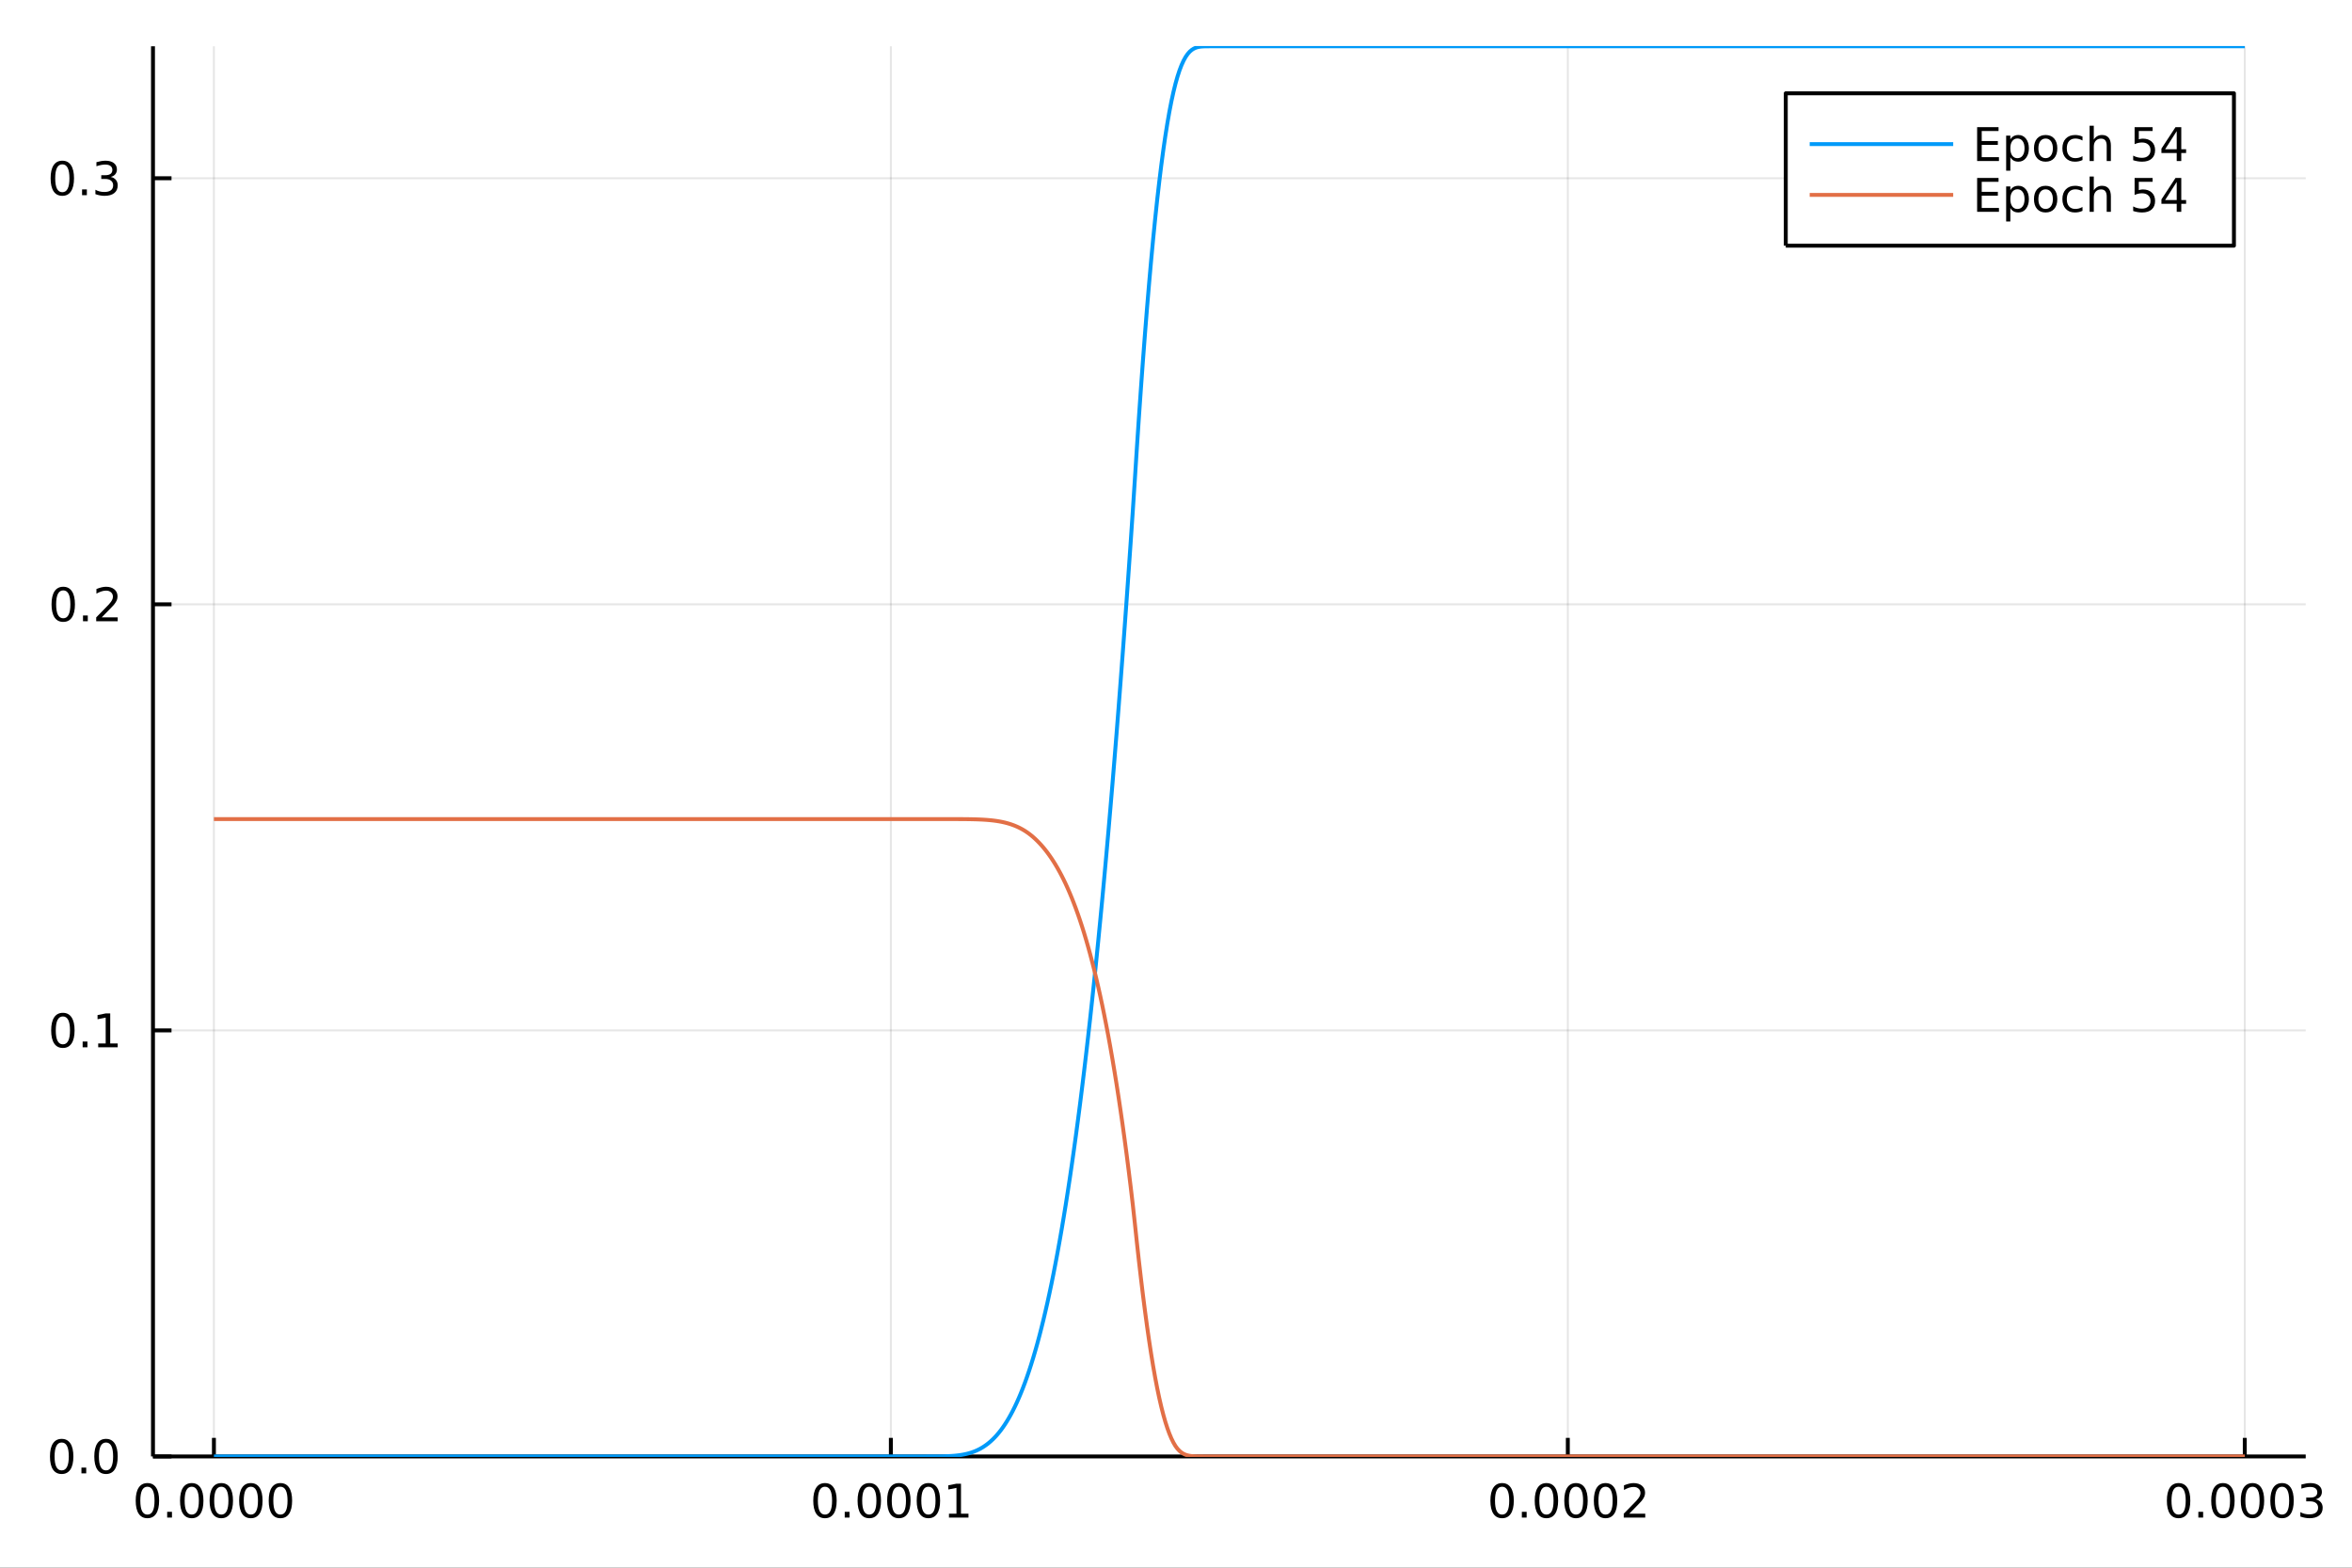 <?xml version="1.0" encoding="utf-8"?>
<svg xmlns="http://www.w3.org/2000/svg" xmlns:xlink="http://www.w3.org/1999/xlink" width="600" height="400" viewBox="0 0 2400 1600">
<rect x="0" y="0" width="2400" height="1600" fill="#333333" stroke="none"/>
<defs>
  <clipPath id="clip130">
    <rect x="0" y="0" width="2400" height="1600"/>
  </clipPath>
</defs>
<path clip-path="url(#clip130)" d="
M0 1600 L2400 1600 L2400 0 L0 0  Z
  " fill="#ffffff" fill-rule="evenodd" fill-opacity="1"/>
<defs>
  <clipPath id="clip131">
    <rect x="480" y="0" width="1681" height="1600"/>
  </clipPath>
</defs>
<path clip-path="url(#clip130)" d="
M156.112 1486.45 L2352.76 1486.45 L2352.76 47.244 L156.112 47.244  Z
  " fill="#ffffff" fill-rule="evenodd" fill-opacity="1"/>
<defs>
  <clipPath id="clip132">
    <rect x="156" y="47" width="2198" height="1440"/>
  </clipPath>
</defs>
<polyline clip-path="url(#clip132)" style="stroke:#000000; stroke-linecap:butt; stroke-linejoin:round; stroke-width:2; stroke-opacity:0.1; fill:none" points="
  218.281,1486.45 218.281,47.244 
  "/>
<polyline clip-path="url(#clip132)" style="stroke:#000000; stroke-linecap:butt; stroke-linejoin:round; stroke-width:2; stroke-opacity:0.1; fill:none" points="
  909.05,1486.45 909.05,47.244 
  "/>
<polyline clip-path="url(#clip132)" style="stroke:#000000; stroke-linecap:butt; stroke-linejoin:round; stroke-width:2; stroke-opacity:0.1; fill:none" points="
  1599.82,1486.45 1599.82,47.244 
  "/>
<polyline clip-path="url(#clip132)" style="stroke:#000000; stroke-linecap:butt; stroke-linejoin:round; stroke-width:2; stroke-opacity:0.1; fill:none" points="
  2290.59,1486.45 2290.59,47.244 
  "/>
<polyline clip-path="url(#clip130)" style="stroke:#000000; stroke-linecap:butt; stroke-linejoin:round; stroke-width:4; stroke-opacity:1; fill:none" points="
  156.112,1486.45 2352.76,1486.45 
  "/>
<polyline clip-path="url(#clip130)" style="stroke:#000000; stroke-linecap:butt; stroke-linejoin:round; stroke-width:4; stroke-opacity:1; fill:none" points="
  218.281,1486.45 218.281,1467.55 
  "/>
<polyline clip-path="url(#clip130)" style="stroke:#000000; stroke-linecap:butt; stroke-linejoin:round; stroke-width:4; stroke-opacity:1; fill:none" points="
  909.05,1486.45 909.05,1467.55 
  "/>
<polyline clip-path="url(#clip130)" style="stroke:#000000; stroke-linecap:butt; stroke-linejoin:round; stroke-width:4; stroke-opacity:1; fill:none" points="
  1599.82,1486.45 1599.82,1467.55 
  "/>
<polyline clip-path="url(#clip130)" style="stroke:#000000; stroke-linecap:butt; stroke-linejoin:round; stroke-width:4; stroke-opacity:1; fill:none" points="
  2290.59,1486.45 2290.59,1467.55 
  "/>
<path clip-path="url(#clip130)" d="M150.423 1517.37 Q146.812 1517.37 144.983 1520.93 Q143.178 1524.47 143.178 1531.6 Q143.178 1538.71 144.983 1542.27 Q146.812 1545.82 150.423 1545.82 Q154.057 1545.82 155.863 1542.27 Q157.691 1538.71 157.691 1531.6 Q157.691 1524.47 155.863 1520.93 Q154.057 1517.37 150.423 1517.37 M150.423 1513.66 Q156.233 1513.66 159.289 1518.27 Q162.367 1522.85 162.367 1531.6 Q162.367 1540.33 159.289 1544.94 Q156.233 1549.52 150.423 1549.52 Q144.613 1549.52 141.534 1544.94 Q138.478 1540.33 138.478 1531.6 Q138.478 1522.85 141.534 1518.27 Q144.613 1513.66 150.423 1513.66 Z" fill="#000000" fill-rule="evenodd" fill-opacity="1" /><path clip-path="url(#clip130)" d="M170.585 1542.97 L175.469 1542.97 L175.469 1548.85 L170.585 1548.85 L170.585 1542.97 Z" fill="#000000" fill-rule="evenodd" fill-opacity="1" /><path clip-path="url(#clip130)" d="M195.654 1517.37 Q192.043 1517.37 190.214 1520.93 Q188.409 1524.47 188.409 1531.6 Q188.409 1538.71 190.214 1542.27 Q192.043 1545.82 195.654 1545.82 Q199.288 1545.82 201.094 1542.27 Q202.923 1538.71 202.923 1531.6 Q202.923 1524.47 201.094 1520.93 Q199.288 1517.37 195.654 1517.37 M195.654 1513.66 Q201.464 1513.66 204.52 1518.27 Q207.598 1522.85 207.598 1531.6 Q207.598 1540.33 204.52 1544.94 Q201.464 1549.52 195.654 1549.52 Q189.844 1549.52 186.765 1544.94 Q183.71 1540.33 183.71 1531.6 Q183.71 1522.85 186.765 1518.27 Q189.844 1513.66 195.654 1513.66 Z" fill="#000000" fill-rule="evenodd" fill-opacity="1" /><path clip-path="url(#clip130)" d="M225.816 1517.37 Q222.205 1517.37 220.376 1520.93 Q218.571 1524.47 218.571 1531.6 Q218.571 1538.71 220.376 1542.27 Q222.205 1545.82 225.816 1545.82 Q229.45 1545.82 231.256 1542.27 Q233.084 1538.71 233.084 1531.6 Q233.084 1524.47 231.256 1520.93 Q229.45 1517.37 225.816 1517.37 M225.816 1513.66 Q231.626 1513.66 234.682 1518.27 Q237.76 1522.85 237.76 1531.6 Q237.76 1540.33 234.682 1544.94 Q231.626 1549.52 225.816 1549.52 Q220.006 1549.52 216.927 1544.94 Q213.872 1540.33 213.872 1531.6 Q213.872 1522.85 216.927 1518.27 Q220.006 1513.66 225.816 1513.66 Z" fill="#000000" fill-rule="evenodd" fill-opacity="1" /><path clip-path="url(#clip130)" d="M255.978 1517.37 Q252.367 1517.37 250.538 1520.93 Q248.733 1524.47 248.733 1531.6 Q248.733 1538.71 250.538 1542.27 Q252.367 1545.82 255.978 1545.82 Q259.612 1545.82 261.418 1542.27 Q263.246 1538.71 263.246 1531.6 Q263.246 1524.47 261.418 1520.93 Q259.612 1517.37 255.978 1517.37 M255.978 1513.66 Q261.788 1513.66 264.844 1518.27 Q267.922 1522.85 267.922 1531.6 Q267.922 1540.33 264.844 1544.94 Q261.788 1549.52 255.978 1549.52 Q250.168 1549.52 247.089 1544.94 Q244.033 1540.33 244.033 1531.6 Q244.033 1522.85 247.089 1518.27 Q250.168 1513.66 255.978 1513.66 Z" fill="#000000" fill-rule="evenodd" fill-opacity="1" /><path clip-path="url(#clip130)" d="M286.14 1517.37 Q282.529 1517.37 280.7 1520.93 Q278.894 1524.47 278.894 1531.6 Q278.894 1538.71 280.7 1542.27 Q282.529 1545.82 286.14 1545.82 Q289.774 1545.82 291.58 1542.27 Q293.408 1538.71 293.408 1531.6 Q293.408 1524.47 291.58 1520.93 Q289.774 1517.37 286.14 1517.37 M286.14 1513.66 Q291.95 1513.66 295.005 1518.27 Q298.084 1522.85 298.084 1531.6 Q298.084 1540.33 295.005 1544.94 Q291.95 1549.52 286.14 1549.52 Q280.33 1549.52 277.251 1544.94 Q274.195 1540.33 274.195 1531.6 Q274.195 1522.85 277.251 1518.27 Q280.33 1513.66 286.14 1513.66 Z" fill="#000000" fill-rule="evenodd" fill-opacity="1" /><path clip-path="url(#clip130)" d="M841.805 1517.37 Q838.194 1517.37 836.365 1520.93 Q834.559 1524.47 834.559 1531.6 Q834.559 1538.71 836.365 1542.27 Q838.194 1545.82 841.805 1545.82 Q845.439 1545.82 847.245 1542.27 Q849.073 1538.71 849.073 1531.6 Q849.073 1524.47 847.245 1520.93 Q845.439 1517.37 841.805 1517.37 M841.805 1513.66 Q847.615 1513.66 850.67 1518.27 Q853.749 1522.85 853.749 1531.6 Q853.749 1540.33 850.67 1544.94 Q847.615 1549.52 841.805 1549.52 Q835.995 1549.52 832.916 1544.94 Q829.86 1540.33 829.86 1531.6 Q829.86 1522.85 832.916 1518.27 Q835.995 1513.66 841.805 1513.66 Z" fill="#000000" fill-rule="evenodd" fill-opacity="1" /><path clip-path="url(#clip130)" d="M861.967 1542.97 L866.851 1542.97 L866.851 1548.85 L861.967 1548.85 L861.967 1542.97 Z" fill="#000000" fill-rule="evenodd" fill-opacity="1" /><path clip-path="url(#clip130)" d="M887.036 1517.37 Q883.425 1517.37 881.596 1520.93 Q879.791 1524.47 879.791 1531.6 Q879.791 1538.71 881.596 1542.27 Q883.425 1545.82 887.036 1545.82 Q890.67 1545.82 892.476 1542.27 Q894.304 1538.71 894.304 1531.6 Q894.304 1524.47 892.476 1520.93 Q890.67 1517.37 887.036 1517.37 M887.036 1513.66 Q892.846 1513.66 895.902 1518.27 Q898.98 1522.85 898.98 1531.6 Q898.98 1540.33 895.902 1544.94 Q892.846 1549.52 887.036 1549.52 Q881.226 1549.52 878.147 1544.94 Q875.092 1540.33 875.092 1531.6 Q875.092 1522.85 878.147 1518.27 Q881.226 1513.66 887.036 1513.66 Z" fill="#000000" fill-rule="evenodd" fill-opacity="1" /><path clip-path="url(#clip130)" d="M917.198 1517.37 Q913.587 1517.37 911.758 1520.93 Q909.953 1524.47 909.953 1531.6 Q909.953 1538.71 911.758 1542.27 Q913.587 1545.82 917.198 1545.82 Q920.832 1545.82 922.638 1542.27 Q924.466 1538.71 924.466 1531.6 Q924.466 1524.47 922.638 1520.93 Q920.832 1517.37 917.198 1517.37 M917.198 1513.66 Q923.008 1513.66 926.064 1518.27 Q929.142 1522.85 929.142 1531.6 Q929.142 1540.33 926.064 1544.94 Q923.008 1549.52 917.198 1549.52 Q911.388 1549.52 908.309 1544.94 Q905.253 1540.33 905.253 1531.6 Q905.253 1522.85 908.309 1518.27 Q911.388 1513.66 917.198 1513.66 Z" fill="#000000" fill-rule="evenodd" fill-opacity="1" /><path clip-path="url(#clip130)" d="M947.36 1517.37 Q943.749 1517.37 941.92 1520.93 Q940.114 1524.47 940.114 1531.6 Q940.114 1538.71 941.92 1542.27 Q943.749 1545.82 947.36 1545.82 Q950.994 1545.82 952.8 1542.27 Q954.628 1538.71 954.628 1531.6 Q954.628 1524.47 952.8 1520.93 Q950.994 1517.37 947.36 1517.37 M947.36 1513.66 Q953.17 1513.66 956.225 1518.27 Q959.304 1522.85 959.304 1531.6 Q959.304 1540.33 956.225 1544.94 Q953.17 1549.52 947.36 1549.52 Q941.55 1549.52 938.471 1544.94 Q935.415 1540.33 935.415 1531.6 Q935.415 1522.85 938.471 1518.27 Q941.55 1513.66 947.36 1513.66 Z" fill="#000000" fill-rule="evenodd" fill-opacity="1" /><path clip-path="url(#clip130)" d="M968.332 1544.91 L975.971 1544.91 L975.971 1518.55 L967.661 1520.21 L967.661 1515.95 L975.924 1514.29 L980.6 1514.29 L980.6 1544.91 L988.239 1544.91 L988.239 1548.85 L968.332 1548.85 L968.332 1544.91 Z" fill="#000000" fill-rule="evenodd" fill-opacity="1" /><path clip-path="url(#clip130)" d="M1532.76 1517.37 Q1529.15 1517.37 1527.32 1520.93 Q1525.51 1524.47 1525.51 1531.6 Q1525.51 1538.71 1527.32 1542.27 Q1529.15 1545.82 1532.76 1545.82 Q1536.39 1545.82 1538.2 1542.27 Q1540.03 1538.71 1540.03 1531.6 Q1540.03 1524.47 1538.2 1520.93 Q1536.39 1517.37 1532.76 1517.37 M1532.76 1513.66 Q1538.57 1513.66 1541.62 1518.27 Q1544.7 1522.85 1544.7 1531.6 Q1544.7 1540.33 1541.62 1544.94 Q1538.57 1549.52 1532.76 1549.52 Q1526.95 1549.52 1523.87 1544.94 Q1520.81 1540.33 1520.81 1531.6 Q1520.81 1522.85 1523.87 1518.27 Q1526.95 1513.66 1532.76 1513.66 Z" fill="#000000" fill-rule="evenodd" fill-opacity="1" /><path clip-path="url(#clip130)" d="M1552.92 1542.97 L1557.8 1542.97 L1557.8 1548.85 L1552.92 1548.85 L1552.92 1542.97 Z" fill="#000000" fill-rule="evenodd" fill-opacity="1" /><path clip-path="url(#clip130)" d="M1577.99 1517.37 Q1574.38 1517.37 1572.55 1520.93 Q1570.74 1524.47 1570.74 1531.6 Q1570.74 1538.71 1572.55 1542.27 Q1574.38 1545.82 1577.99 1545.82 Q1581.62 1545.82 1583.43 1542.27 Q1585.26 1538.71 1585.26 1531.6 Q1585.26 1524.47 1583.43 1520.93 Q1581.62 1517.37 1577.99 1517.37 M1577.99 1513.66 Q1583.8 1513.66 1586.86 1518.27 Q1589.93 1522.85 1589.93 1531.6 Q1589.93 1540.33 1586.86 1544.94 Q1583.8 1549.52 1577.99 1549.52 Q1572.18 1549.52 1569.1 1544.94 Q1566.05 1540.33 1566.05 1531.6 Q1566.05 1522.85 1569.1 1518.27 Q1572.18 1513.66 1577.99 1513.66 Z" fill="#000000" fill-rule="evenodd" fill-opacity="1" /><path clip-path="url(#clip130)" d="M1608.15 1517.37 Q1604.54 1517.37 1602.71 1520.93 Q1600.91 1524.47 1600.91 1531.6 Q1600.91 1538.71 1602.71 1542.27 Q1604.54 1545.82 1608.15 1545.82 Q1611.79 1545.82 1613.59 1542.27 Q1615.42 1538.71 1615.42 1531.6 Q1615.42 1524.47 1613.59 1520.93 Q1611.79 1517.37 1608.15 1517.37 M1608.15 1513.66 Q1613.96 1513.66 1617.02 1518.27 Q1620.1 1522.85 1620.1 1531.6 Q1620.1 1540.33 1617.02 1544.94 Q1613.96 1549.52 1608.15 1549.52 Q1602.34 1549.52 1599.26 1544.94 Q1596.21 1540.33 1596.21 1531.6 Q1596.21 1522.85 1599.26 1518.27 Q1602.34 1513.66 1608.15 1513.66 Z" fill="#000000" fill-rule="evenodd" fill-opacity="1" /><path clip-path="url(#clip130)" d="M1638.31 1517.37 Q1634.7 1517.37 1632.87 1520.93 Q1631.07 1524.47 1631.07 1531.6 Q1631.07 1538.71 1632.87 1542.27 Q1634.7 1545.82 1638.31 1545.82 Q1641.95 1545.82 1643.75 1542.27 Q1645.58 1538.71 1645.58 1531.6 Q1645.58 1524.47 1643.75 1520.93 Q1641.95 1517.37 1638.31 1517.37 M1638.31 1513.66 Q1644.12 1513.66 1647.18 1518.27 Q1650.26 1522.85 1650.26 1531.6 Q1650.26 1540.33 1647.18 1544.94 Q1644.12 1549.52 1638.31 1549.52 Q1632.5 1549.52 1629.42 1544.94 Q1626.37 1540.33 1626.37 1531.6 Q1626.37 1522.85 1629.42 1518.27 Q1632.5 1513.66 1638.31 1513.66 Z" fill="#000000" fill-rule="evenodd" fill-opacity="1" /><path clip-path="url(#clip130)" d="M1662.5 1544.91 L1678.82 1544.91 L1678.82 1548.85 L1656.88 1548.85 L1656.88 1544.91 Q1659.54 1542.16 1664.12 1537.53 Q1668.73 1532.88 1669.91 1531.53 Q1672.16 1529.01 1673.04 1527.27 Q1673.94 1525.51 1673.94 1523.82 Q1673.94 1521.07 1671.99 1519.33 Q1670.07 1517.6 1666.97 1517.6 Q1664.77 1517.6 1662.32 1518.36 Q1659.89 1519.13 1657.11 1520.68 L1657.11 1515.95 Q1659.93 1514.82 1662.39 1514.24 Q1664.84 1513.66 1666.88 1513.66 Q1672.25 1513.66 1675.44 1516.35 Q1678.64 1519.03 1678.64 1523.52 Q1678.64 1525.65 1677.83 1527.57 Q1677.04 1529.47 1674.93 1532.07 Q1674.35 1532.74 1671.25 1535.95 Q1668.15 1539.15 1662.5 1544.91 Z" fill="#000000" fill-rule="evenodd" fill-opacity="1" /><path clip-path="url(#clip130)" d="M2223.05 1517.37 Q2219.44 1517.37 2217.61 1520.93 Q2215.81 1524.47 2215.81 1531.6 Q2215.81 1538.71 2217.61 1542.27 Q2219.44 1545.82 2223.05 1545.82 Q2226.69 1545.82 2228.49 1542.27 Q2230.32 1538.71 2230.32 1531.6 Q2230.32 1524.47 2228.49 1520.93 Q2226.69 1517.37 2223.05 1517.37 M2223.05 1513.66 Q2228.86 1513.66 2231.92 1518.27 Q2235 1522.85 2235 1531.6 Q2235 1540.33 2231.92 1544.94 Q2228.86 1549.52 2223.05 1549.52 Q2217.24 1549.52 2214.16 1544.94 Q2211.11 1540.33 2211.11 1531.6 Q2211.11 1522.85 2214.16 1518.27 Q2217.24 1513.66 2223.05 1513.66 Z" fill="#000000" fill-rule="evenodd" fill-opacity="1" /><path clip-path="url(#clip130)" d="M2243.21 1542.97 L2248.1 1542.97 L2248.1 1548.85 L2243.21 1548.85 L2243.21 1542.97 Z" fill="#000000" fill-rule="evenodd" fill-opacity="1" /><path clip-path="url(#clip130)" d="M2268.28 1517.37 Q2264.67 1517.37 2262.84 1520.93 Q2261.04 1524.47 2261.04 1531.6 Q2261.04 1538.71 2262.84 1542.27 Q2264.67 1545.82 2268.28 1545.82 Q2271.92 1545.82 2273.72 1542.27 Q2275.55 1538.71 2275.55 1531.6 Q2275.55 1524.47 2273.72 1520.93 Q2271.92 1517.37 2268.28 1517.37 M2268.28 1513.66 Q2274.09 1513.66 2277.15 1518.27 Q2280.23 1522.85 2280.23 1531.6 Q2280.23 1540.33 2277.15 1544.94 Q2274.09 1549.52 2268.28 1549.52 Q2262.47 1549.52 2259.39 1544.94 Q2256.34 1540.33 2256.34 1531.6 Q2256.34 1522.85 2259.39 1518.27 Q2262.47 1513.66 2268.28 1513.66 Z" fill="#000000" fill-rule="evenodd" fill-opacity="1" /><path clip-path="url(#clip130)" d="M2298.45 1517.37 Q2294.83 1517.37 2293.01 1520.93 Q2291.2 1524.47 2291.2 1531.6 Q2291.2 1538.71 2293.01 1542.27 Q2294.83 1545.82 2298.45 1545.82 Q2302.08 1545.82 2303.89 1542.27 Q2305.71 1538.71 2305.71 1531.6 Q2305.71 1524.47 2303.89 1520.93 Q2302.08 1517.37 2298.45 1517.37 M2298.45 1513.66 Q2304.26 1513.66 2307.31 1518.27 Q2310.39 1522.85 2310.39 1531.6 Q2310.39 1540.33 2307.31 1544.94 Q2304.26 1549.52 2298.45 1549.52 Q2292.64 1549.52 2289.56 1544.94 Q2286.5 1540.33 2286.5 1531.6 Q2286.5 1522.85 2289.56 1518.27 Q2292.64 1513.66 2298.45 1513.66 Z" fill="#000000" fill-rule="evenodd" fill-opacity="1" /><path clip-path="url(#clip130)" d="M2328.61 1517.37 Q2325 1517.37 2323.17 1520.93 Q2321.36 1524.47 2321.36 1531.6 Q2321.36 1538.71 2323.17 1542.27 Q2325 1545.82 2328.61 1545.82 Q2332.24 1545.82 2334.05 1542.27 Q2335.88 1538.71 2335.88 1531.6 Q2335.88 1524.47 2334.05 1520.93 Q2332.24 1517.37 2328.61 1517.37 M2328.61 1513.66 Q2334.42 1513.66 2337.47 1518.27 Q2340.55 1522.85 2340.55 1531.6 Q2340.55 1540.33 2337.47 1544.94 Q2334.42 1549.52 2328.61 1549.52 Q2322.8 1549.52 2319.72 1544.94 Q2316.66 1540.33 2316.66 1531.6 Q2316.66 1522.85 2319.72 1518.27 Q2322.8 1513.66 2328.61 1513.66 Z" fill="#000000" fill-rule="evenodd" fill-opacity="1" /><path clip-path="url(#clip130)" d="M2362.94 1530.21 Q2366.29 1530.93 2368.17 1533.2 Q2370.07 1535.47 2370.07 1538.8 Q2370.07 1543.92 2366.55 1546.72 Q2363.03 1549.52 2356.55 1549.52 Q2354.37 1549.52 2352.06 1549.08 Q2349.76 1548.66 2347.31 1547.81 L2347.31 1543.29 Q2349.26 1544.43 2351.57 1545.01 Q2353.89 1545.58 2356.41 1545.58 Q2360.81 1545.58 2363.1 1543.85 Q2365.41 1542.11 2365.41 1538.8 Q2365.41 1535.75 2363.26 1534.03 Q2361.13 1532.3 2357.31 1532.3 L2353.28 1532.3 L2353.28 1528.45 L2357.5 1528.45 Q2360.95 1528.45 2362.77 1527.09 Q2364.6 1525.7 2364.6 1523.11 Q2364.6 1520.45 2362.7 1519.03 Q2360.83 1517.6 2357.31 1517.6 Q2355.39 1517.6 2353.19 1518.01 Q2350.99 1518.43 2348.35 1519.31 L2348.35 1515.14 Q2351.01 1514.4 2353.33 1514.03 Q2355.67 1513.66 2357.73 1513.66 Q2363.05 1513.66 2366.15 1516.09 Q2369.26 1518.5 2369.26 1522.62 Q2369.26 1525.49 2367.61 1527.48 Q2365.97 1529.45 2362.94 1530.21 Z" fill="#000000" fill-rule="evenodd" fill-opacity="1" /><polyline clip-path="url(#clip132)" style="stroke:#000000; stroke-linecap:butt; stroke-linejoin:round; stroke-width:2; stroke-opacity:0.1; fill:none" points="
  156.112,1486.45 2352.76,1486.45 
  "/>
<polyline clip-path="url(#clip132)" style="stroke:#000000; stroke-linecap:butt; stroke-linejoin:round; stroke-width:2; stroke-opacity:0.1; fill:none" points="
  156.112,1051.6 2352.76,1051.6 
  "/>
<polyline clip-path="url(#clip132)" style="stroke:#000000; stroke-linecap:butt; stroke-linejoin:round; stroke-width:2; stroke-opacity:0.1; fill:none" points="
  156.112,616.761 2352.76,616.761 
  "/>
<polyline clip-path="url(#clip132)" style="stroke:#000000; stroke-linecap:butt; stroke-linejoin:round; stroke-width:2; stroke-opacity:0.1; fill:none" points="
  156.112,181.918 2352.76,181.918 
  "/>
<polyline clip-path="url(#clip130)" style="stroke:#000000; stroke-linecap:butt; stroke-linejoin:round; stroke-width:4; stroke-opacity:1; fill:none" points="
  156.112,1486.45 156.112,47.244 
  "/>
<polyline clip-path="url(#clip130)" style="stroke:#000000; stroke-linecap:butt; stroke-linejoin:round; stroke-width:4; stroke-opacity:1; fill:none" points="
  156.112,1486.45 175.01,1486.45 
  "/>
<polyline clip-path="url(#clip130)" style="stroke:#000000; stroke-linecap:butt; stroke-linejoin:round; stroke-width:4; stroke-opacity:1; fill:none" points="
  156.112,1051.6 175.01,1051.6 
  "/>
<polyline clip-path="url(#clip130)" style="stroke:#000000; stroke-linecap:butt; stroke-linejoin:round; stroke-width:4; stroke-opacity:1; fill:none" points="
  156.112,616.761 175.01,616.761 
  "/>
<polyline clip-path="url(#clip130)" style="stroke:#000000; stroke-linecap:butt; stroke-linejoin:round; stroke-width:4; stroke-opacity:1; fill:none" points="
  156.112,181.918 175.01,181.918 
  "/>
<path clip-path="url(#clip130)" d="M62.937 1472.25 Q59.325 1472.25 57.497 1475.81 Q55.691 1479.35 55.691 1486.48 Q55.691 1493.59 57.497 1497.15 Q59.325 1500.7 62.937 1500.7 Q66.571 1500.7 68.376 1497.15 Q70.205 1493.59 70.205 1486.48 Q70.205 1479.35 68.376 1475.81 Q66.571 1472.25 62.937 1472.25 M62.937 1468.54 Q68.747 1468.54 71.802 1473.15 Q74.881 1477.73 74.881 1486.48 Q74.881 1495.21 71.802 1499.82 Q68.747 1504.4 62.937 1504.4 Q57.126 1504.4 54.048 1499.82 Q50.992 1495.21 50.992 1486.48 Q50.992 1477.73 54.048 1473.15 Q57.126 1468.54 62.937 1468.54 Z" fill="#000000" fill-rule="evenodd" fill-opacity="1" /><path clip-path="url(#clip130)" d="M83.098 1497.85 L87.983 1497.85 L87.983 1503.73 L83.098 1503.73 L83.098 1497.85 Z" fill="#000000" fill-rule="evenodd" fill-opacity="1" /><path clip-path="url(#clip130)" d="M108.168 1472.25 Q104.557 1472.25 102.728 1475.81 Q100.922 1479.35 100.922 1486.48 Q100.922 1493.59 102.728 1497.15 Q104.557 1500.7 108.168 1500.7 Q111.802 1500.7 113.608 1497.15 Q115.436 1493.59 115.436 1486.48 Q115.436 1479.35 113.608 1475.81 Q111.802 1472.25 108.168 1472.25 M108.168 1468.54 Q113.978 1468.54 117.033 1473.15 Q120.112 1477.73 120.112 1486.48 Q120.112 1495.21 117.033 1499.82 Q113.978 1504.4 108.168 1504.4 Q102.358 1504.4 99.279 1499.82 Q96.223 1495.21 96.223 1486.48 Q96.223 1477.73 99.279 1473.15 Q102.358 1468.54 108.168 1468.54 Z" fill="#000000" fill-rule="evenodd" fill-opacity="1" /><path clip-path="url(#clip130)" d="M64.163 1037.4 Q60.552 1037.4 58.724 1040.97 Q56.918 1044.51 56.918 1051.64 Q56.918 1058.75 58.724 1062.31 Q60.552 1065.85 64.163 1065.85 Q67.798 1065.85 69.603 1062.31 Q71.432 1058.75 71.432 1051.64 Q71.432 1044.51 69.603 1040.97 Q67.798 1037.4 64.163 1037.4 M64.163 1033.7 Q69.974 1033.7 73.029 1038.31 Q76.108 1042.89 76.108 1051.64 Q76.108 1060.37 73.029 1064.97 Q69.974 1069.56 64.163 1069.56 Q58.353 1069.56 55.275 1064.97 Q52.219 1060.37 52.219 1051.64 Q52.219 1042.89 55.275 1038.31 Q58.353 1033.7 64.163 1033.7 Z" fill="#000000" fill-rule="evenodd" fill-opacity="1" /><path clip-path="url(#clip130)" d="M84.325 1063 L89.21 1063 L89.21 1068.88 L84.325 1068.88 L84.325 1063 Z" fill="#000000" fill-rule="evenodd" fill-opacity="1" /><path clip-path="url(#clip130)" d="M100.205 1064.95 L107.844 1064.95 L107.844 1038.58 L99.534 1040.25 L99.534 1035.99 L107.797 1034.32 L112.473 1034.32 L112.473 1064.95 L120.112 1064.95 L120.112 1068.88 L100.205 1068.88 L100.205 1064.95 Z" fill="#000000" fill-rule="evenodd" fill-opacity="1" /><path clip-path="url(#clip130)" d="M64.534 602.56 Q60.923 602.56 59.094 606.125 Q57.288 609.666 57.288 616.796 Q57.288 623.902 59.094 627.467 Q60.923 631.009 64.534 631.009 Q68.168 631.009 69.974 627.467 Q71.802 623.902 71.802 616.796 Q71.802 609.666 69.974 606.125 Q68.168 602.56 64.534 602.56 M64.534 598.856 Q70.344 598.856 73.399 603.463 Q76.478 608.046 76.478 616.796 Q76.478 625.523 73.399 630.129 Q70.344 634.713 64.534 634.713 Q58.724 634.713 55.645 630.129 Q52.589 625.523 52.589 616.796 Q52.589 608.046 55.645 603.463 Q58.724 598.856 64.534 598.856 Z" fill="#000000" fill-rule="evenodd" fill-opacity="1" /><path clip-path="url(#clip130)" d="M84.696 628.162 L89.58 628.162 L89.58 634.041 L84.696 634.041 L84.696 628.162 Z" fill="#000000" fill-rule="evenodd" fill-opacity="1" /><path clip-path="url(#clip130)" d="M103.793 630.106 L120.112 630.106 L120.112 634.041 L98.168 634.041 L98.168 630.106 Q100.83 627.351 105.413 622.722 Q110.02 618.069 111.2 616.726 Q113.445 614.203 114.325 612.467 Q115.228 610.708 115.228 609.018 Q115.228 606.264 113.283 604.527 Q111.362 602.791 108.26 602.791 Q106.061 602.791 103.608 603.555 Q101.177 604.319 98.399 605.87 L98.399 601.148 Q101.223 600.014 103.677 599.435 Q106.131 598.856 108.168 598.856 Q113.538 598.856 116.733 601.541 Q119.927 604.227 119.927 608.717 Q119.927 610.847 119.117 612.768 Q118.33 614.666 116.223 617.259 Q115.645 617.93 112.543 621.148 Q109.441 624.342 103.793 630.106 Z" fill="#000000" fill-rule="evenodd" fill-opacity="1" /><path clip-path="url(#clip130)" d="M63.585 167.717 Q59.974 167.717 58.145 171.281 Q56.339 174.823 56.339 181.953 Q56.339 189.059 58.145 192.624 Q59.974 196.165 63.585 196.165 Q67.219 196.165 69.024 192.624 Q70.853 189.059 70.853 181.953 Q70.853 174.823 69.024 171.281 Q67.219 167.717 63.585 167.717 M63.585 164.013 Q69.395 164.013 72.45 168.619 Q75.529 173.203 75.529 181.953 Q75.529 190.679 72.45 195.286 Q69.395 199.869 63.585 199.869 Q57.775 199.869 54.696 195.286 Q51.64 190.679 51.64 181.953 Q51.64 173.203 54.696 168.619 Q57.775 164.013 63.585 164.013 Z" fill="#000000" fill-rule="evenodd" fill-opacity="1" /><path clip-path="url(#clip130)" d="M83.747 193.318 L88.631 193.318 L88.631 199.198 L83.747 199.198 L83.747 193.318 Z" fill="#000000" fill-rule="evenodd" fill-opacity="1" /><path clip-path="url(#clip130)" d="M112.983 180.564 Q116.339 181.281 118.214 183.55 Q120.112 185.818 120.112 189.152 Q120.112 194.267 116.594 197.068 Q113.075 199.869 106.594 199.869 Q104.418 199.869 102.103 199.429 Q99.811 199.013 97.358 198.156 L97.358 193.642 Q99.302 194.777 101.617 195.355 Q103.932 195.934 106.455 195.934 Q110.853 195.934 113.145 194.198 Q115.459 192.462 115.459 189.152 Q115.459 186.096 113.307 184.383 Q111.177 182.647 107.358 182.647 L103.33 182.647 L103.33 178.804 L107.543 178.804 Q110.992 178.804 112.82 177.439 Q114.649 176.05 114.649 173.457 Q114.649 170.795 112.751 169.383 Q110.876 167.948 107.358 167.948 Q105.436 167.948 103.237 168.365 Q101.038 168.781 98.399 169.661 L98.399 165.494 Q101.061 164.754 103.376 164.383 Q105.714 164.013 107.774 164.013 Q113.098 164.013 116.2 166.443 Q119.302 168.851 119.302 172.971 Q119.302 175.842 117.658 177.832 Q116.015 179.8 112.983 180.564 Z" fill="#000000" fill-rule="evenodd" fill-opacity="1" /><polyline clip-path="url(#clip132)" style="stroke:#009af9; stroke-linecap:butt; stroke-linejoin:round; stroke-width:4; stroke-opacity:1; fill:none" points="
  218.281,1486.45 220.356,1486.45 222.43,1486.45 224.504,1486.45 226.579,1486.45 228.653,1486.45 230.728,1486.45 232.802,1486.45 234.876,1486.45 236.951,1486.45 
  239.025,1486.45 241.099,1486.45 243.174,1486.45 245.248,1486.45 247.323,1486.45 249.397,1486.45 251.471,1486.45 253.546,1486.45 255.62,1486.45 257.695,1486.45 
  259.769,1486.45 261.843,1486.45 263.918,1486.45 265.992,1486.45 268.066,1486.45 270.141,1486.45 272.215,1486.45 274.29,1486.45 276.364,1486.45 278.438,1486.45 
  280.513,1486.45 282.587,1486.45 284.661,1486.45 286.736,1486.45 288.81,1486.45 290.885,1486.45 292.959,1486.45 295.033,1486.45 297.108,1486.45 299.182,1486.45 
  301.256,1486.45 303.331,1486.45 305.405,1486.45 307.48,1486.45 309.554,1486.45 311.628,1486.45 313.703,1486.45 315.777,1486.45 317.852,1486.45 319.926,1486.45 
  322,1486.45 324.075,1486.45 326.149,1486.45 328.223,1486.45 330.298,1486.45 332.372,1486.45 334.447,1486.45 336.521,1486.45 338.595,1486.45 340.67,1486.45 
  342.744,1486.45 344.818,1486.45 346.893,1486.45 348.967,1486.45 351.042,1486.45 353.116,1486.45 355.19,1486.45 357.265,1486.45 359.339,1486.45 361.413,1486.45 
  363.488,1486.45 365.562,1486.45 367.637,1486.45 369.711,1486.45 371.785,1486.45 373.86,1486.45 375.934,1486.45 378.009,1486.45 380.083,1486.45 382.157,1486.45 
  384.232,1486.45 386.306,1486.45 388.38,1486.45 390.455,1486.45 392.529,1486.45 394.604,1486.45 396.678,1486.45 398.752,1486.45 400.827,1486.45 402.901,1486.45 
  404.975,1486.45 407.05,1486.45 409.124,1486.45 411.199,1486.45 413.273,1486.45 415.347,1486.45 417.422,1486.45 419.496,1486.45 421.571,1486.45 423.645,1486.45 
  425.719,1486.45 427.794,1486.45 429.868,1486.45 431.942,1486.45 434.017,1486.45 436.091,1486.45 438.166,1486.45 440.24,1486.45 442.314,1486.45 444.389,1486.45 
  446.463,1486.45 448.537,1486.45 450.612,1486.45 452.686,1486.45 454.761,1486.45 456.835,1486.45 458.909,1486.45 460.984,1486.45 463.058,1486.45 465.132,1486.45 
  467.207,1486.45 469.281,1486.45 471.356,1486.45 473.43,1486.45 475.504,1486.45 477.579,1486.45 479.653,1486.45 481.728,1486.45 483.802,1486.45 485.876,1486.45 
  487.951,1486.45 490.025,1486.45 492.099,1486.45 494.174,1486.45 496.248,1486.45 498.323,1486.45 500.397,1486.45 502.471,1486.45 504.546,1486.45 506.62,1486.45 
  508.694,1486.45 510.769,1486.45 512.843,1486.45 514.918,1486.45 516.992,1486.45 519.066,1486.45 521.141,1486.45 523.215,1486.45 525.29,1486.45 527.364,1486.45 
  529.438,1486.45 531.513,1486.45 533.587,1486.45 535.661,1486.45 537.736,1486.45 539.81,1486.45 541.885,1486.45 543.959,1486.45 546.033,1486.45 548.108,1486.45 
  550.182,1486.45 552.256,1486.45 554.331,1486.45 556.405,1486.45 558.48,1486.45 560.554,1486.45 562.628,1486.45 564.703,1486.45 566.777,1486.45 568.851,1486.45 
  570.926,1486.45 573,1486.45 575.075,1486.45 577.149,1486.45 579.223,1486.45 581.298,1486.45 583.372,1486.45 585.447,1486.45 587.521,1486.45 589.595,1486.45 
  591.67,1486.45 593.744,1486.45 595.818,1486.45 597.893,1486.45 599.967,1486.45 602.042,1486.45 604.116,1486.45 606.19,1486.45 608.265,1486.45 610.339,1486.45 
  612.413,1486.45 614.488,1486.45 616.562,1486.45 618.637,1486.45 620.711,1486.45 622.785,1486.45 624.86,1486.45 626.934,1486.45 629.008,1486.45 631.083,1486.45 
  633.157,1486.45 635.232,1486.45 637.306,1486.45 639.38,1486.45 641.455,1486.45 643.529,1486.45 645.604,1486.45 647.678,1486.45 649.752,1486.45 651.827,1486.45 
  653.901,1486.45 655.975,1486.45 658.05,1486.45 660.124,1486.45 662.199,1486.45 664.273,1486.45 666.347,1486.45 668.422,1486.45 670.496,1486.45 672.57,1486.45 
  674.645,1486.45 676.719,1486.45 678.794,1486.45 680.868,1486.45 682.942,1486.45 685.017,1486.45 687.091,1486.45 689.166,1486.45 691.24,1486.45 693.314,1486.45 
  695.389,1486.45 697.463,1486.45 699.537,1486.45 701.612,1486.45 703.686,1486.45 705.761,1486.45 707.835,1486.45 709.909,1486.45 711.984,1486.45 714.058,1486.45 
  716.132,1486.45 718.207,1486.45 720.281,1486.45 722.356,1486.45 724.43,1486.45 726.504,1486.45 728.579,1486.45 730.653,1486.45 732.727,1486.45 734.802,1486.45 
  736.876,1486.45 738.951,1486.45 741.025,1486.45 743.099,1486.45 745.174,1486.45 747.248,1486.45 749.323,1486.45 751.397,1486.45 753.471,1486.45 755.546,1486.45 
  757.62,1486.45 759.694,1486.45 761.769,1486.45 763.843,1486.45 765.918,1486.45 767.992,1486.45 770.066,1486.45 772.141,1486.45 774.215,1486.45 776.289,1486.45 
  778.364,1486.45 780.438,1486.45 782.513,1486.45 784.587,1486.45 786.661,1486.45 788.736,1486.45 790.81,1486.45 792.885,1486.45 794.959,1486.45 797.033,1486.45 
  799.108,1486.45 801.182,1486.45 803.256,1486.45 805.331,1486.45 807.405,1486.45 809.48,1486.45 811.554,1486.45 813.628,1486.45 815.703,1486.45 817.777,1486.45 
  819.851,1486.45 821.926,1486.45 824,1486.45 826.075,1486.45 828.149,1486.45 830.223,1486.45 832.298,1486.45 834.372,1486.45 836.446,1486.45 838.521,1486.45 
  840.595,1486.45 842.67,1486.45 844.744,1486.45 846.818,1486.45 848.893,1486.45 850.967,1486.45 853.042,1486.45 855.116,1486.45 857.19,1486.45 859.265,1486.45 
  861.339,1486.45 863.413,1486.45 865.488,1486.45 867.562,1486.45 869.637,1486.45 871.711,1486.45 873.785,1486.45 875.86,1486.45 877.934,1486.45 880.008,1486.45 
  882.083,1486.45 884.157,1486.45 886.232,1486.45 888.306,1486.45 890.38,1486.45 892.455,1486.45 894.529,1486.45 896.603,1486.45 898.678,1486.45 900.752,1486.45 
  902.827,1486.45 904.901,1486.45 906.975,1486.45 909.05,1486.45 911.124,1486.45 913.199,1486.45 915.273,1486.45 917.347,1486.45 919.422,1486.45 921.496,1486.45 
  923.57,1486.45 925.645,1486.45 927.719,1486.45 929.794,1486.45 931.868,1486.45 933.942,1486.45 936.017,1486.45 938.091,1486.45 940.165,1486.45 942.24,1486.45 
  944.314,1486.45 946.389,1486.44 948.463,1486.44 950.537,1486.44 952.612,1486.43 954.686,1486.42 956.761,1486.4 958.835,1486.38 960.909,1486.34 962.984,1486.3 
  965.058,1486.24 967.132,1486.16 969.207,1486.06 971.281,1485.94 973.356,1485.78 975.43,1485.6 977.504,1485.37 979.579,1485.1 981.653,1484.77 983.727,1484.39 
  985.802,1483.95 987.876,1483.44 989.951,1482.85 992.025,1482.18 994.099,1481.41 996.174,1480.56 998.248,1479.59 1000.32,1478.52 1002.4,1477.32 1004.47,1476 
  1006.55,1474.54 1008.62,1472.95 1010.69,1471.2 1012.77,1469.29 1014.84,1467.22 1016.92,1464.97 1018.99,1462.54 1021.07,1459.93 1023.14,1457.11 1025.22,1454.09 
  1027.29,1450.86 1029.36,1447.41 1031.44,1443.72 1033.51,1439.8 1035.59,1435.64 1037.66,1431.23 1039.74,1426.55 1041.81,1421.61 1043.88,1416.4 1045.96,1410.9 
  1048.03,1405.11 1050.11,1399.02 1052.18,1392.62 1054.26,1385.92 1056.33,1378.89 1058.41,1371.53 1060.48,1363.84 1062.55,1355.8 1064.63,1347.42 1066.7,1338.67 
  1068.78,1329.56 1070.85,1320.07 1072.93,1310.2 1075,1299.94 1077.07,1289.28 1079.15,1278.22 1081.22,1266.74 1083.3,1254.85 1085.37,1242.52 1087.45,1229.76 
  1089.52,1216.56 1091.6,1202.91 1093.67,1188.8 1095.74,1174.23 1097.82,1159.18 1099.89,1143.65 1101.97,1127.64 1104.04,1111.13 1106.12,1094.13 1108.19,1076.61 
  1110.26,1058.59 1112.34,1040.04 1114.41,1020.97 1116.49,1001.36 1118.56,981.222 1120.64,960.537 1122.71,939.302 1124.79,917.514 1126.86,895.167 1128.93,872.257 
  1131.01,848.78 1133.08,824.732 1135.16,800.109 1137.23,774.908 1139.31,749.128 1141.38,722.765 1143.45,695.817 1145.53,668.285 1147.6,640.166 1149.68,611.46 
  1151.75,582.169 1153.83,552.292 1155.9,521.832 1157.98,489.977 1160.05,457.63 1162.12,426.511 1164.2,396.639 1166.27,368.029 1168.35,340.697 1170.42,314.655 
  1172.5,289.913 1174.57,266.478 1176.64,244.355 1178.72,223.546 1180.79,204.05 1182.87,185.86 1184.94,168.97 1187.02,153.367 1189.09,139.032 1191.17,125.946 
  1193.24,114.081 1195.31,103.406 1197.39,93.883 1199.46,85.47 1201.54,78.116 1203.61,71.766 1205.69,66.36 1207.76,61.829 1209.83,58.102 1211.91,55.101 
  1213.98,52.745 1216.06,50.948 1218.13,49.626 1220.21,48.693 1222.28,48.068 1224.36,47.675 1226.43,47.447 1228.5,47.328 1230.58,47.273 1232.65,47.252 
  1234.73,47.246 1236.8,47.244 1238.88,47.244 1240.95,47.244 1243.02,47.244 1245.1,47.244 1247.17,47.244 1249.25,47.244 1251.32,47.244 1253.4,47.244 
  1255.47,47.244 1257.55,47.244 1259.62,47.244 1261.69,47.244 1263.77,47.244 1265.84,47.244 1267.92,47.244 1269.99,47.244 1272.07,47.244 1274.14,47.244 
  1276.22,47.244 1278.29,47.244 1280.36,47.244 1282.44,47.244 1284.51,47.244 1286.59,47.244 1288.66,47.244 1290.74,47.244 1292.81,47.244 1294.88,47.244 
  1296.96,47.244 1299.03,47.244 1301.11,47.244 1303.18,47.244 1305.26,47.244 1307.33,47.244 1309.41,47.244 1311.48,47.244 1313.55,47.244 1315.63,47.244 
  1317.7,47.244 1319.78,47.244 1321.85,47.244 1323.93,47.244 1326,47.244 1328.07,47.244 1330.15,47.244 1332.22,47.244 1334.3,47.244 1336.37,47.244 
  1338.45,47.244 1340.52,47.244 1342.6,47.244 1344.67,47.244 1346.74,47.244 1348.82,47.244 1350.89,47.244 1352.97,47.244 1355.04,47.244 1357.12,47.244 
  1359.19,47.244 1361.26,47.244 1363.34,47.244 1365.41,47.244 1367.49,47.244 1369.56,47.244 1371.64,47.244 1373.71,47.244 1375.79,47.244 1377.86,47.244 
  1379.93,47.244 1382.01,47.244 1384.08,47.244 1386.16,47.244 1388.23,47.244 1390.31,47.244 1392.38,47.244 1394.45,47.244 1396.53,47.244 1398.6,47.244 
  1400.68,47.244 1402.75,47.244 1404.83,47.244 1406.9,47.244 1408.98,47.244 1411.05,47.244 1413.12,47.244 1415.2,47.244 1417.27,47.244 1419.35,47.244 
  1421.42,47.244 1423.5,47.244 1425.57,47.244 1427.64,47.244 1429.72,47.244 1431.79,47.244 1433.87,47.244 1435.94,47.244 1438.02,47.244 1440.09,47.244 
  1442.17,47.244 1444.24,47.244 1446.31,47.244 1448.39,47.244 1450.46,47.244 1452.54,47.244 1454.61,47.244 1456.69,47.244 1458.76,47.244 1460.83,47.244 
  1462.91,47.244 1464.98,47.244 1467.06,47.244 1469.13,47.244 1471.21,47.244 1473.28,47.244 1475.36,47.244 1477.43,47.244 1479.5,47.244 1481.58,47.244 
  1483.65,47.244 1485.73,47.244 1487.8,47.244 1489.88,47.244 1491.95,47.244 1494.02,47.244 1496.1,47.244 1498.17,47.244 1500.25,47.244 1502.32,47.244 
  1504.4,47.244 1506.47,47.244 1508.55,47.244 1510.62,47.244 1512.69,47.244 1514.77,47.244 1516.84,47.244 1518.92,47.244 1520.99,47.244 1523.07,47.244 
  1525.14,47.244 1527.21,47.244 1529.29,47.244 1531.36,47.244 1533.44,47.244 1535.51,47.244 1537.59,47.244 1539.66,47.244 1541.74,47.244 1543.81,47.244 
  1545.88,47.244 1547.96,47.244 1550.03,47.244 1552.11,47.244 1554.18,47.244 1556.26,47.244 1558.33,47.244 1560.41,47.244 1562.48,47.244 1564.55,47.244 
  1566.63,47.244 1568.7,47.244 1570.78,47.244 1572.85,47.244 1574.93,47.244 1577,47.244 1579.07,47.244 1581.15,47.244 1583.22,47.244 1585.3,47.244 
  1587.37,47.244 1589.45,47.244 1591.52,47.244 1593.6,47.244 1595.67,47.244 1597.74,47.244 1599.82,47.244 1601.89,47.244 1603.97,47.244 1606.04,47.244 
  1608.12,47.244 1610.19,47.244 1612.26,47.244 1614.34,47.244 1616.41,47.244 1618.49,47.244 1620.56,47.244 1622.64,47.244 1624.71,47.244 1626.79,47.244 
  1628.86,47.244 1630.93,47.244 1633.01,47.244 1635.08,47.244 1637.16,47.244 1639.23,47.244 1641.31,47.244 1643.38,47.244 1645.45,47.244 1647.53,47.244 
  1649.6,47.244 1651.68,47.244 1653.75,47.244 1655.83,47.244 1657.9,47.244 1659.98,47.244 1662.05,47.244 1664.12,47.244 1666.2,47.244 1668.27,47.244 
  1670.35,47.244 1672.42,47.244 1674.5,47.244 1676.57,47.244 1678.64,47.244 1680.72,47.244 1682.79,47.244 1684.87,47.244 1686.94,47.244 1689.02,47.244 
  1691.09,47.244 1693.17,47.244 1695.24,47.244 1697.31,47.244 1699.39,47.244 1701.46,47.244 1703.54,47.244 1705.61,47.244 1707.69,47.244 1709.76,47.244 
  1711.83,47.244 1713.91,47.244 1715.98,47.244 1718.06,47.244 1720.13,47.244 1722.21,47.244 1724.28,47.244 1726.36,47.244 1728.43,47.244 1730.5,47.244 
  1732.58,47.244 1734.65,47.244 1736.73,47.244 1738.8,47.244 1740.88,47.244 1742.95,47.244 1745.02,47.244 1747.1,47.244 1749.17,47.244 1751.25,47.244 
  1753.32,47.244 1755.4,47.244 1757.47,47.244 1759.55,47.244 1761.62,47.244 1763.69,47.244 1765.77,47.244 1767.84,47.244 1769.92,47.244 1771.99,47.244 
  1774.07,47.244 1776.14,47.244 1778.21,47.244 1780.29,47.244 1782.36,47.244 1784.44,47.244 1786.51,47.244 1788.59,47.244 1790.66,47.244 1792.74,47.244 
  1794.81,47.244 1796.88,47.244 1798.96,47.244 1801.03,47.244 1803.11,47.244 1805.18,47.244 1807.26,47.244 1809.33,47.244 1811.41,47.244 1813.48,47.244 
  1815.55,47.244 1817.63,47.244 1819.7,47.244 1821.78,47.244 1823.85,47.244 1825.93,47.244 1828,47.244 1830.07,47.244 1832.15,47.244 1834.22,47.244 
  1836.3,47.244 1838.37,47.244 1840.45,47.244 1842.52,47.244 1844.6,47.244 1846.67,47.244 1848.74,47.244 1850.82,47.244 1852.89,47.244 1854.97,47.244 
  1857.04,47.244 1859.12,47.244 1861.19,47.244 1863.26,47.244 1865.34,47.244 1867.41,47.244 1869.49,47.244 1871.56,47.244 1873.64,47.244 1875.71,47.244 
  1877.79,47.244 1879.86,47.244 1881.93,47.244 1884.01,47.244 1886.08,47.244 1888.16,47.244 1890.23,47.244 1892.31,47.244 1894.38,47.244 1896.45,47.244 
  1898.53,47.244 1900.6,47.244 1902.68,47.244 1904.75,47.244 1906.83,47.244 1908.9,47.244 1910.98,47.244 1913.05,47.244 1915.12,47.244 1917.2,47.244 
  1919.27,47.244 1921.35,47.244 1923.42,47.244 1925.5,47.244 1927.57,47.244 1929.64,47.244 1931.72,47.244 1933.79,47.244 1935.87,47.244 1937.94,47.244 
  1940.02,47.244 1942.09,47.244 1944.17,47.244 1946.24,47.244 1948.31,47.244 1950.39,47.244 1952.46,47.244 1954.54,47.244 1956.61,47.244 1958.69,47.244 
  1960.76,47.244 1962.83,47.244 1964.91,47.244 1966.98,47.244 1969.06,47.244 1971.13,47.244 1973.21,47.244 1975.28,47.244 1977.36,47.244 1979.43,47.244 
  1981.5,47.244 1983.58,47.244 1985.65,47.244 1987.73,47.244 1989.8,47.244 1991.88,47.244 1993.95,47.244 1996.02,47.244 1998.1,47.244 2000.17,47.244 
  2002.25,47.244 2004.32,47.244 2006.4,47.244 2008.47,47.244 2010.55,47.244 2012.62,47.244 2014.69,47.244 2016.77,47.244 2018.84,47.244 2020.92,47.244 
  2022.99,47.244 2025.07,47.244 2027.14,47.244 2029.21,47.244 2031.29,47.244 2033.36,47.244 2035.44,47.244 2037.51,47.244 2039.59,47.244 2041.66,47.244 
  2043.74,47.244 2045.81,47.244 2047.88,47.244 2049.96,47.244 2052.03,47.244 2054.11,47.244 2056.18,47.244 2058.26,47.244 2060.33,47.244 2062.4,47.244 
  2064.48,47.244 2066.55,47.244 2068.63,47.244 2070.7,47.244 2072.78,47.244 2074.85,47.244 2076.93,47.244 2079,47.244 2081.07,47.244 2083.15,47.244 
  2085.22,47.244 2087.3,47.244 2089.37,47.244 2091.45,47.244 2093.52,47.244 2095.6,47.244 2097.67,47.244 2099.74,47.244 2101.82,47.244 2103.89,47.244 
  2105.97,47.244 2108.04,47.244 2110.12,47.244 2112.19,47.244 2114.26,47.244 2116.34,47.244 2118.41,47.244 2120.49,47.244 2122.56,47.244 2124.64,47.244 
  2126.71,47.244 2128.79,47.244 2130.86,47.244 2132.93,47.244 2135.01,47.244 2137.08,47.244 2139.16,47.244 2141.23,47.244 2143.31,47.244 2145.38,47.244 
  2147.45,47.244 2149.53,47.244 2151.6,47.244 2153.68,47.244 2155.75,47.244 2157.83,47.244 2159.9,47.244 2161.98,47.244 2164.05,47.244 2166.12,47.244 
  2168.2,47.244 2170.27,47.244 2172.35,47.244 2174.42,47.244 2176.5,47.244 2178.57,47.244 2180.64,47.244 2182.72,47.244 2184.79,47.244 2186.87,47.244 
  2188.94,47.244 2191.02,47.244 2193.09,47.244 2195.17,47.244 2197.24,47.244 2199.31,47.244 2201.39,47.244 2203.46,47.244 2205.54,47.244 2207.61,47.244 
  2209.69,47.244 2211.76,47.244 2213.83,47.244 2215.91,47.244 2217.98,47.244 2220.06,47.244 2222.13,47.244 2224.21,47.244 2226.28,47.244 2228.36,47.244 
  2230.43,47.244 2232.5,47.244 2234.58,47.244 2236.65,47.244 2238.73,47.244 2240.8,47.244 2242.88,47.244 2244.95,47.244 2247.02,47.244 2249.1,47.244 
  2251.17,47.244 2253.25,47.244 2255.32,47.244 2257.4,47.244 2259.47,47.244 2261.55,47.244 2263.62,47.244 2265.69,47.244 2267.77,47.244 2269.84,47.244 
  2271.92,47.244 2273.99,47.244 2276.07,47.244 2278.14,47.244 2280.21,47.244 2282.29,47.244 2284.36,47.244 2286.44,47.244 2288.51,47.244 2290.59,47.244 
  
  "/>
<polyline clip-path="url(#clip132)" style="stroke:#e26f46; stroke-linecap:butt; stroke-linejoin:round; stroke-width:4; stroke-opacity:1; fill:none" points="
  218.281,835.962 220.356,835.962 222.43,835.962 224.504,835.962 226.579,835.962 228.653,835.962 230.728,835.962 232.802,835.962 234.876,835.962 236.951,835.962 
  239.025,835.962 241.099,835.962 243.174,835.962 245.248,835.962 247.323,835.962 249.397,835.962 251.471,835.962 253.546,835.962 255.62,835.962 257.695,835.962 
  259.769,835.962 261.843,835.962 263.918,835.962 265.992,835.962 268.066,835.962 270.141,835.962 272.215,835.962 274.29,835.962 276.364,835.962 278.438,835.962 
  280.513,835.962 282.587,835.962 284.661,835.962 286.736,835.962 288.81,835.962 290.885,835.962 292.959,835.962 295.033,835.962 297.108,835.962 299.182,835.962 
  301.256,835.962 303.331,835.962 305.405,835.962 307.48,835.962 309.554,835.962 311.628,835.962 313.703,835.962 315.777,835.962 317.852,835.962 319.926,835.962 
  322,835.962 324.075,835.962 326.149,835.962 328.223,835.962 330.298,835.962 332.372,835.962 334.447,835.962 336.521,835.962 338.595,835.962 340.67,835.962 
  342.744,835.962 344.818,835.962 346.893,835.962 348.967,835.962 351.042,835.962 353.116,835.962 355.19,835.962 357.265,835.962 359.339,835.962 361.413,835.962 
  363.488,835.962 365.562,835.962 367.637,835.962 369.711,835.962 371.785,835.962 373.86,835.962 375.934,835.962 378.009,835.962 380.083,835.962 382.157,835.962 
  384.232,835.962 386.306,835.962 388.38,835.962 390.455,835.962 392.529,835.962 394.604,835.962 396.678,835.962 398.752,835.962 400.827,835.962 402.901,835.962 
  404.975,835.962 407.05,835.962 409.124,835.962 411.199,835.962 413.273,835.962 415.347,835.962 417.422,835.962 419.496,835.962 421.571,835.962 423.645,835.962 
  425.719,835.962 427.794,835.962 429.868,835.962 431.942,835.962 434.017,835.962 436.091,835.962 438.166,835.962 440.24,835.962 442.314,835.962 444.389,835.962 
  446.463,835.962 448.537,835.962 450.612,835.962 452.686,835.962 454.761,835.962 456.835,835.962 458.909,835.962 460.984,835.962 463.058,835.962 465.132,835.962 
  467.207,835.962 469.281,835.962 471.356,835.962 473.43,835.962 475.504,835.962 477.579,835.962 479.653,835.962 481.728,835.962 483.802,835.962 485.876,835.962 
  487.951,835.962 490.025,835.962 492.099,835.962 494.174,835.962 496.248,835.962 498.323,835.962 500.397,835.962 502.471,835.962 504.546,835.962 506.62,835.962 
  508.694,835.962 510.769,835.962 512.843,835.962 514.918,835.962 516.992,835.962 519.066,835.962 521.141,835.962 523.215,835.962 525.29,835.962 527.364,835.962 
  529.438,835.962 531.513,835.962 533.587,835.962 535.661,835.962 537.736,835.962 539.81,835.962 541.885,835.962 543.959,835.962 546.033,835.962 548.108,835.962 
  550.182,835.962 552.256,835.962 554.331,835.962 556.405,835.962 558.48,835.962 560.554,835.962 562.628,835.962 564.703,835.962 566.777,835.962 568.851,835.962 
  570.926,835.962 573,835.962 575.075,835.962 577.149,835.962 579.223,835.962 581.298,835.962 583.372,835.962 585.447,835.962 587.521,835.962 589.595,835.962 
  591.67,835.962 593.744,835.962 595.818,835.962 597.893,835.962 599.967,835.962 602.042,835.962 604.116,835.962 606.19,835.962 608.265,835.962 610.339,835.962 
  612.413,835.962 614.488,835.962 616.562,835.962 618.637,835.962 620.711,835.962 622.785,835.962 624.86,835.962 626.934,835.962 629.008,835.962 631.083,835.962 
  633.157,835.962 635.232,835.962 637.306,835.962 639.38,835.962 641.455,835.962 643.529,835.962 645.604,835.962 647.678,835.962 649.752,835.962 651.827,835.962 
  653.901,835.962 655.975,835.962 658.05,835.962 660.124,835.962 662.199,835.962 664.273,835.962 666.347,835.962 668.422,835.962 670.496,835.962 672.57,835.962 
  674.645,835.962 676.719,835.962 678.794,835.962 680.868,835.962 682.942,835.962 685.017,835.962 687.091,835.962 689.166,835.962 691.24,835.962 693.314,835.962 
  695.389,835.962 697.463,835.962 699.537,835.962 701.612,835.962 703.686,835.962 705.761,835.962 707.835,835.962 709.909,835.962 711.984,835.962 714.058,835.962 
  716.132,835.962 718.207,835.962 720.281,835.962 722.356,835.962 724.43,835.962 726.504,835.962 728.579,835.962 730.653,835.962 732.727,835.962 734.802,835.962 
  736.876,835.962 738.951,835.962 741.025,835.962 743.099,835.962 745.174,835.962 747.248,835.962 749.323,835.962 751.397,835.962 753.471,835.962 755.546,835.962 
  757.62,835.962 759.694,835.962 761.769,835.962 763.843,835.962 765.918,835.962 767.992,835.962 770.066,835.962 772.141,835.962 774.215,835.962 776.289,835.962 
  778.364,835.962 780.438,835.962 782.513,835.962 784.587,835.962 786.661,835.962 788.736,835.962 790.81,835.962 792.885,835.962 794.959,835.962 797.033,835.962 
  799.108,835.962 801.182,835.962 803.256,835.962 805.331,835.962 807.405,835.962 809.48,835.962 811.554,835.962 813.628,835.962 815.703,835.962 817.777,835.962 
  819.851,835.962 821.926,835.962 824,835.962 826.075,835.962 828.149,835.962 830.223,835.962 832.298,835.962 834.372,835.962 836.446,835.962 838.521,835.962 
  840.595,835.962 842.67,835.962 844.744,835.962 846.818,835.962 848.893,835.962 850.967,835.962 853.042,835.962 855.116,835.962 857.19,835.962 859.265,835.962 
  861.339,835.962 863.413,835.962 865.488,835.962 867.562,835.962 869.637,835.962 871.711,835.962 873.785,835.962 875.86,835.962 877.934,835.962 880.008,835.962 
  882.083,835.962 884.157,835.962 886.232,835.962 888.306,835.962 890.38,835.962 892.455,835.962 894.529,835.962 896.603,835.962 898.678,835.962 900.752,835.962 
  902.827,835.962 904.901,835.962 906.975,835.962 909.05,835.962 911.124,835.962 913.199,835.962 915.273,835.962 917.347,835.962 919.422,835.962 921.496,835.962 
  923.57,835.962 925.645,835.962 927.719,835.962 929.794,835.962 931.868,835.962 933.942,835.962 936.017,835.962 938.091,835.962 940.165,835.962 942.24,835.962 
  944.314,835.962 946.389,835.962 948.463,835.962 950.537,835.962 952.612,835.962 954.686,835.962 956.761,835.962 958.835,835.962 960.909,835.962 962.984,835.963 
  965.058,835.964 967.132,835.965 969.207,835.966 971.281,835.969 973.356,835.972 975.43,835.977 977.504,835.984 979.579,835.993 981.653,836.005 983.727,836.02 
  985.802,836.04 987.876,836.065 989.951,836.097 992.025,836.137 994.099,836.186 996.174,836.245 998.248,836.317 1000.32,836.403 1002.4,836.506 1004.47,836.627 
  1006.55,836.769 1008.62,836.935 1010.69,837.127 1012.77,837.348 1014.84,837.602 1016.92,837.893 1018.99,838.222 1021.07,838.595 1023.14,839.015 1025.22,839.487 
  1027.29,840.014 1029.36,840.602 1031.44,841.256 1033.51,841.979 1035.59,842.778 1037.66,843.657 1039.74,844.623 1041.81,845.681 1043.88,846.838 1045.96,848.099 
  1048.03,849.471 1050.11,850.961 1052.18,852.575 1054.26,854.32 1056.33,856.19 1058.41,858.183 1060.48,860.303 1062.55,862.557 1064.63,864.95 1066.7,867.487 
  1068.78,870.174 1070.85,873.018 1072.93,876.024 1075,879.198 1077.07,882.548 1079.15,886.08 1081.22,889.8 1083.3,893.717 1085.37,897.836 1087.45,902.167 
  1089.52,906.715 1091.6,911.49 1093.67,916.499 1095.74,921.75 1097.82,927.254 1099.89,933.018 1101.97,939.051 1104.04,945.364 1106.12,951.966 1108.19,958.867 
  1110.26,966.077 1112.34,973.608 1114.41,981.471 1116.49,989.677 1118.56,998.237 1120.64,1007.17 1122.71,1016.47 1124.79,1026.18 1126.86,1036.28 1128.93,1046.81 
  1131.01,1057.78 1133.08,1069.19 1135.16,1081.08 1137.23,1093.44 1139.31,1106.3 1141.38,1119.68 1143.45,1133.6 1145.53,1148.07 1147.6,1163.11 1149.68,1178.74 
  1151.75,1194.99 1153.83,1211.87 1155.9,1229.4 1157.98,1248.29 1160.05,1267.82 1162.12,1286.58 1164.2,1304.53 1166.27,1321.66 1168.35,1337.92 1170.42,1353.31 
  1172.5,1367.81 1174.57,1381.39 1176.64,1394.06 1178.72,1405.81 1180.79,1416.65 1182.87,1426.57 1184.94,1435.6 1187.02,1443.75 1189.09,1451.04 1191.17,1457.51 
  1193.24,1463.2 1195.31,1468.14 1197.39,1472.36 1199.46,1475.85 1201.54,1478.66 1203.61,1480.86 1205.69,1482.56 1207.76,1483.83 1209.83,1484.75 1211.91,1485.39 
  1213.98,1485.82 1216.06,1486.1 1218.13,1486.27 1220.21,1486.36 1222.28,1486.41 1224.36,1486.43 1226.43,1486.44 1228.5,1486.45 1230.58,1486.45 1232.65,1486.45 
  1234.73,1486.45 1236.8,1486.45 1238.88,1486.45 1240.95,1486.45 1243.02,1486.45 1245.1,1486.45 1247.17,1486.45 1249.25,1486.45 1251.32,1486.45 1253.4,1486.45 
  1255.47,1486.45 1257.55,1486.45 1259.62,1486.45 1261.69,1486.45 1263.77,1486.45 1265.84,1486.45 1267.92,1486.45 1269.99,1486.45 1272.07,1486.45 1274.14,1486.45 
  1276.22,1486.45 1278.29,1486.45 1280.36,1486.45 1282.44,1486.45 1284.51,1486.45 1286.59,1486.45 1288.66,1486.45 1290.74,1486.45 1292.81,1486.45 1294.88,1486.45 
  1296.96,1486.45 1299.03,1486.45 1301.11,1486.45 1303.18,1486.45 1305.26,1486.45 1307.33,1486.45 1309.41,1486.45 1311.48,1486.45 1313.55,1486.45 1315.63,1486.45 
  1317.7,1486.45 1319.78,1486.45 1321.85,1486.45 1323.93,1486.45 1326,1486.45 1328.07,1486.45 1330.15,1486.45 1332.22,1486.45 1334.3,1486.45 1336.37,1486.45 
  1338.45,1486.45 1340.52,1486.45 1342.6,1486.45 1344.67,1486.45 1346.74,1486.45 1348.82,1486.45 1350.89,1486.45 1352.97,1486.45 1355.04,1486.45 1357.12,1486.45 
  1359.19,1486.45 1361.26,1486.45 1363.34,1486.45 1365.41,1486.45 1367.49,1486.45 1369.56,1486.45 1371.64,1486.45 1373.71,1486.45 1375.79,1486.45 1377.86,1486.45 
  1379.93,1486.45 1382.01,1486.45 1384.08,1486.45 1386.16,1486.45 1388.23,1486.45 1390.31,1486.45 1392.38,1486.45 1394.45,1486.45 1396.53,1486.45 1398.6,1486.45 
  1400.68,1486.45 1402.75,1486.45 1404.83,1486.45 1406.9,1486.45 1408.98,1486.45 1411.05,1486.45 1413.12,1486.45 1415.2,1486.45 1417.27,1486.45 1419.35,1486.45 
  1421.42,1486.45 1423.5,1486.45 1425.57,1486.45 1427.64,1486.45 1429.72,1486.45 1431.79,1486.45 1433.87,1486.45 1435.94,1486.45 1438.02,1486.45 1440.09,1486.45 
  1442.17,1486.45 1444.24,1486.45 1446.31,1486.45 1448.39,1486.45 1450.46,1486.45 1452.54,1486.45 1454.61,1486.45 1456.69,1486.45 1458.76,1486.45 1460.83,1486.45 
  1462.91,1486.45 1464.98,1486.45 1467.06,1486.45 1469.13,1486.45 1471.21,1486.45 1473.28,1486.45 1475.36,1486.45 1477.43,1486.45 1479.5,1486.45 1481.58,1486.45 
  1483.65,1486.45 1485.73,1486.45 1487.8,1486.45 1489.88,1486.45 1491.95,1486.45 1494.02,1486.45 1496.1,1486.45 1498.17,1486.45 1500.25,1486.45 1502.32,1486.45 
  1504.4,1486.45 1506.47,1486.45 1508.55,1486.45 1510.62,1486.45 1512.69,1486.45 1514.77,1486.45 1516.84,1486.45 1518.92,1486.45 1520.99,1486.45 1523.07,1486.45 
  1525.14,1486.45 1527.21,1486.45 1529.29,1486.45 1531.36,1486.45 1533.44,1486.45 1535.51,1486.45 1537.59,1486.45 1539.66,1486.45 1541.74,1486.45 1543.81,1486.45 
  1545.88,1486.45 1547.96,1486.45 1550.03,1486.45 1552.11,1486.45 1554.18,1486.45 1556.26,1486.45 1558.33,1486.45 1560.41,1486.45 1562.48,1486.45 1564.55,1486.45 
  1566.63,1486.45 1568.7,1486.45 1570.78,1486.45 1572.85,1486.45 1574.93,1486.45 1577,1486.45 1579.07,1486.45 1581.15,1486.45 1583.22,1486.45 1585.3,1486.45 
  1587.37,1486.45 1589.45,1486.45 1591.52,1486.45 1593.6,1486.45 1595.67,1486.45 1597.74,1486.45 1599.82,1486.45 1601.89,1486.45 1603.97,1486.45 1606.04,1486.45 
  1608.12,1486.45 1610.19,1486.45 1612.26,1486.45 1614.34,1486.45 1616.41,1486.45 1618.49,1486.45 1620.56,1486.45 1622.64,1486.45 1624.71,1486.45 1626.79,1486.45 
  1628.86,1486.45 1630.93,1486.45 1633.01,1486.45 1635.08,1486.45 1637.16,1486.45 1639.23,1486.45 1641.31,1486.45 1643.38,1486.45 1645.45,1486.45 1647.53,1486.45 
  1649.6,1486.45 1651.68,1486.45 1653.75,1486.45 1655.83,1486.45 1657.9,1486.45 1659.98,1486.45 1662.05,1486.45 1664.12,1486.45 1666.2,1486.45 1668.27,1486.45 
  1670.35,1486.45 1672.42,1486.45 1674.5,1486.45 1676.57,1486.45 1678.64,1486.45 1680.72,1486.45 1682.79,1486.45 1684.87,1486.45 1686.94,1486.45 1689.02,1486.45 
  1691.09,1486.45 1693.17,1486.45 1695.24,1486.45 1697.31,1486.45 1699.39,1486.45 1701.46,1486.45 1703.54,1486.45 1705.61,1486.45 1707.69,1486.45 1709.76,1486.45 
  1711.83,1486.45 1713.91,1486.45 1715.98,1486.45 1718.06,1486.45 1720.13,1486.45 1722.21,1486.45 1724.28,1486.45 1726.36,1486.45 1728.43,1486.45 1730.5,1486.45 
  1732.58,1486.45 1734.65,1486.45 1736.73,1486.45 1738.8,1486.45 1740.88,1486.45 1742.95,1486.45 1745.02,1486.45 1747.1,1486.45 1749.17,1486.45 1751.25,1486.45 
  1753.32,1486.45 1755.4,1486.45 1757.47,1486.45 1759.55,1486.45 1761.62,1486.45 1763.69,1486.45 1765.77,1486.45 1767.84,1486.45 1769.92,1486.45 1771.99,1486.45 
  1774.07,1486.45 1776.14,1486.45 1778.21,1486.45 1780.29,1486.45 1782.36,1486.45 1784.44,1486.45 1786.51,1486.45 1788.59,1486.45 1790.66,1486.45 1792.74,1486.45 
  1794.81,1486.45 1796.88,1486.45 1798.96,1486.45 1801.03,1486.45 1803.11,1486.45 1805.18,1486.45 1807.26,1486.45 1809.33,1486.45 1811.41,1486.45 1813.48,1486.45 
  1815.55,1486.45 1817.63,1486.45 1819.7,1486.45 1821.78,1486.45 1823.85,1486.45 1825.93,1486.45 1828,1486.45 1830.07,1486.45 1832.15,1486.45 1834.22,1486.45 
  1836.3,1486.45 1838.37,1486.45 1840.45,1486.45 1842.52,1486.45 1844.6,1486.45 1846.67,1486.45 1848.74,1486.45 1850.82,1486.45 1852.89,1486.45 1854.97,1486.45 
  1857.04,1486.45 1859.12,1486.45 1861.19,1486.45 1863.26,1486.45 1865.34,1486.45 1867.41,1486.45 1869.49,1486.45 1871.56,1486.45 1873.64,1486.45 1875.71,1486.45 
  1877.79,1486.45 1879.86,1486.45 1881.93,1486.45 1884.01,1486.45 1886.08,1486.45 1888.16,1486.45 1890.23,1486.45 1892.31,1486.45 1894.38,1486.45 1896.45,1486.45 
  1898.53,1486.45 1900.6,1486.45 1902.68,1486.45 1904.75,1486.45 1906.83,1486.45 1908.9,1486.45 1910.98,1486.45 1913.05,1486.45 1915.12,1486.45 1917.2,1486.45 
  1919.27,1486.45 1921.35,1486.45 1923.42,1486.45 1925.5,1486.45 1927.57,1486.45 1929.64,1486.45 1931.72,1486.45 1933.79,1486.45 1935.87,1486.45 1937.94,1486.45 
  1940.02,1486.45 1942.09,1486.45 1944.17,1486.45 1946.24,1486.45 1948.31,1486.45 1950.39,1486.45 1952.46,1486.45 1954.54,1486.45 1956.61,1486.45 1958.69,1486.45 
  1960.76,1486.45 1962.83,1486.45 1964.91,1486.45 1966.98,1486.45 1969.06,1486.45 1971.13,1486.45 1973.21,1486.45 1975.28,1486.45 1977.36,1486.45 1979.43,1486.45 
  1981.5,1486.45 1983.58,1486.45 1985.65,1486.45 1987.73,1486.45 1989.8,1486.45 1991.88,1486.45 1993.95,1486.45 1996.02,1486.45 1998.1,1486.45 2000.17,1486.45 
  2002.25,1486.45 2004.32,1486.45 2006.4,1486.45 2008.47,1486.45 2010.55,1486.45 2012.62,1486.45 2014.69,1486.45 2016.77,1486.45 2018.84,1486.45 2020.92,1486.45 
  2022.99,1486.45 2025.07,1486.45 2027.14,1486.45 2029.21,1486.45 2031.29,1486.45 2033.36,1486.45 2035.44,1486.45 2037.51,1486.45 2039.59,1486.45 2041.66,1486.45 
  2043.74,1486.45 2045.81,1486.45 2047.88,1486.45 2049.96,1486.45 2052.03,1486.45 2054.11,1486.45 2056.18,1486.45 2058.26,1486.45 2060.33,1486.45 2062.4,1486.45 
  2064.48,1486.45 2066.55,1486.45 2068.63,1486.45 2070.7,1486.45 2072.78,1486.45 2074.85,1486.45 2076.93,1486.45 2079,1486.45 2081.07,1486.45 2083.15,1486.45 
  2085.22,1486.45 2087.3,1486.45 2089.37,1486.45 2091.45,1486.45 2093.52,1486.45 2095.6,1486.45 2097.67,1486.45 2099.74,1486.45 2101.82,1486.45 2103.89,1486.45 
  2105.97,1486.45 2108.04,1486.45 2110.12,1486.45 2112.19,1486.45 2114.26,1486.45 2116.34,1486.45 2118.41,1486.45 2120.49,1486.45 2122.56,1486.45 2124.64,1486.45 
  2126.71,1486.45 2128.79,1486.45 2130.86,1486.45 2132.93,1486.45 2135.01,1486.45 2137.08,1486.45 2139.16,1486.45 2141.23,1486.45 2143.31,1486.45 2145.38,1486.45 
  2147.45,1486.45 2149.53,1486.45 2151.6,1486.45 2153.68,1486.45 2155.75,1486.45 2157.83,1486.45 2159.9,1486.45 2161.98,1486.45 2164.05,1486.45 2166.12,1486.45 
  2168.2,1486.45 2170.27,1486.45 2172.35,1486.45 2174.42,1486.45 2176.5,1486.45 2178.57,1486.45 2180.64,1486.45 2182.72,1486.45 2184.79,1486.45 2186.87,1486.45 
  2188.94,1486.45 2191.02,1486.45 2193.09,1486.45 2195.17,1486.45 2197.24,1486.45 2199.31,1486.45 2201.39,1486.45 2203.46,1486.45 2205.54,1486.45 2207.61,1486.45 
  2209.69,1486.45 2211.76,1486.45 2213.83,1486.45 2215.91,1486.45 2217.98,1486.45 2220.06,1486.45 2222.13,1486.45 2224.21,1486.45 2226.28,1486.45 2228.36,1486.45 
  2230.43,1486.45 2232.5,1486.45 2234.58,1486.45 2236.65,1486.45 2238.73,1486.45 2240.8,1486.45 2242.88,1486.45 2244.95,1486.45 2247.02,1486.45 2249.1,1486.45 
  2251.17,1486.45 2253.25,1486.45 2255.32,1486.45 2257.4,1486.45 2259.47,1486.45 2261.55,1486.45 2263.62,1486.45 2265.69,1486.45 2267.77,1486.45 2269.84,1486.45 
  2271.92,1486.45 2273.99,1486.45 2276.07,1486.45 2278.14,1486.45 2280.21,1486.45 2282.29,1486.45 2284.36,1486.45 2286.44,1486.45 2288.51,1486.45 2290.59,1486.45 
  
  "/>
<path clip-path="url(#clip130)" d="
M1822.22 250.738 L2279.53 250.738 L2279.53 95.218 L1822.22 95.218  Z
  " fill="#ffffff" fill-rule="evenodd" fill-opacity="1"/>
<polyline clip-path="url(#clip130)" style="stroke:#000000; stroke-linecap:butt; stroke-linejoin:round; stroke-width:4; stroke-opacity:1; fill:none" points="
  1822.22,250.738 2279.53,250.738 2279.53,95.218 1822.22,95.218 1822.22,250.738 
  "/>
<polyline clip-path="url(#clip130)" style="stroke:#009af9; stroke-linecap:butt; stroke-linejoin:round; stroke-width:4; stroke-opacity:1; fill:none" points="
  1846.63,147.058 1993.07,147.058 
  "/>
<path clip-path="url(#clip130)" d="M2017.48 129.778 L2039.33 129.778 L2039.33 133.713 L2022.16 133.713 L2022.16 143.944 L2038.61 143.944 L2038.61 147.879 L2022.16 147.879 L2022.16 160.402 L2039.75 160.402 L2039.75 164.338 L2017.48 164.338 L2017.48 129.778 Z" fill="#000000" fill-rule="evenodd" fill-opacity="1" /><path clip-path="url(#clip130)" d="M2051.37 160.449 L2051.37 174.199 L2047.09 174.199 L2047.09 138.412 L2051.37 138.412 L2051.37 142.347 Q2052.71 140.032 2054.75 138.921 Q2056.81 137.787 2059.66 137.787 Q2064.38 137.787 2067.32 141.537 Q2070.28 145.287 2070.28 151.398 Q2070.28 157.509 2067.32 161.259 Q2064.38 165.009 2059.66 165.009 Q2056.81 165.009 2054.75 163.898 Q2052.71 162.763 2051.37 160.449 M2065.86 151.398 Q2065.86 146.699 2063.92 144.037 Q2061.99 141.352 2058.61 141.352 Q2055.23 141.352 2053.29 144.037 Q2051.37 146.699 2051.37 151.398 Q2051.37 156.097 2053.29 158.782 Q2055.23 161.444 2058.61 161.444 Q2061.99 161.444 2063.92 158.782 Q2065.86 156.097 2065.86 151.398 Z" fill="#000000" fill-rule="evenodd" fill-opacity="1" /><path clip-path="url(#clip130)" d="M2087.39 141.398 Q2083.96 141.398 2081.97 144.083 Q2079.98 146.745 2079.98 151.398 Q2079.98 156.051 2081.95 158.736 Q2083.94 161.398 2087.39 161.398 Q2090.79 161.398 2092.78 158.713 Q2094.77 156.027 2094.77 151.398 Q2094.77 146.791 2092.78 144.106 Q2090.79 141.398 2087.39 141.398 M2087.39 137.787 Q2092.94 137.787 2096.11 141.398 Q2099.29 145.009 2099.29 151.398 Q2099.29 157.764 2096.11 161.398 Q2092.94 165.009 2087.39 165.009 Q2081.81 165.009 2078.64 161.398 Q2075.49 157.764 2075.49 151.398 Q2075.49 145.009 2078.64 141.398 Q2081.81 137.787 2087.39 137.787 Z" fill="#000000" fill-rule="evenodd" fill-opacity="1" /><path clip-path="url(#clip130)" d="M2125 139.407 L2125 143.389 Q2123.2 142.393 2121.37 141.907 Q2119.56 141.398 2117.71 141.398 Q2113.57 141.398 2111.28 144.037 Q2108.98 146.652 2108.98 151.398 Q2108.98 156.143 2111.28 158.782 Q2113.57 161.398 2117.71 161.398 Q2119.56 161.398 2121.37 160.912 Q2123.2 160.402 2125 159.407 L2125 163.342 Q2123.22 164.176 2121.3 164.592 Q2119.4 165.009 2117.25 165.009 Q2111.39 165.009 2107.94 161.328 Q2104.49 157.648 2104.49 151.398 Q2104.49 145.055 2107.97 141.421 Q2111.46 137.787 2117.53 137.787 Q2119.49 137.787 2121.37 138.203 Q2123.24 138.597 2125 139.407 Z" fill="#000000" fill-rule="evenodd" fill-opacity="1" /><path clip-path="url(#clip130)" d="M2153.96 148.689 L2153.96 164.338 L2149.7 164.338 L2149.7 148.828 Q2149.7 145.148 2148.27 143.319 Q2146.83 141.49 2143.96 141.49 Q2140.51 141.49 2138.52 143.69 Q2136.53 145.889 2136.53 149.685 L2136.53 164.338 L2132.25 164.338 L2132.25 128.319 L2136.53 128.319 L2136.53 142.44 Q2138.06 140.102 2140.12 138.944 Q2142.2 137.787 2144.91 137.787 Q2149.38 137.787 2151.67 140.565 Q2153.96 143.319 2153.96 148.689 Z" fill="#000000" fill-rule="evenodd" fill-opacity="1" /><path clip-path="url(#clip130)" d="M2178.17 129.778 L2196.53 129.778 L2196.53 133.713 L2182.46 133.713 L2182.46 142.185 Q2183.48 141.838 2184.49 141.676 Q2185.51 141.49 2186.53 141.49 Q2192.32 141.49 2195.7 144.662 Q2199.08 147.833 2199.08 153.25 Q2199.08 158.828 2195.6 161.93 Q2192.13 165.009 2185.81 165.009 Q2183.64 165.009 2181.37 164.638 Q2179.12 164.268 2176.72 163.527 L2176.72 158.828 Q2178.8 159.963 2181.02 160.518 Q2183.24 161.074 2185.72 161.074 Q2189.72 161.074 2192.06 158.967 Q2194.4 156.861 2194.4 153.25 Q2194.4 149.639 2192.06 147.532 Q2189.72 145.426 2185.72 145.426 Q2183.85 145.426 2181.97 145.842 Q2180.12 146.259 2178.17 147.139 L2178.17 129.778 Z" fill="#000000" fill-rule="evenodd" fill-opacity="1" /><path clip-path="url(#clip130)" d="M2221.14 133.852 L2209.33 152.301 L2221.14 152.301 L2221.14 133.852 M2219.91 129.778 L2225.79 129.778 L2225.79 152.301 L2230.72 152.301 L2230.72 156.189 L2225.79 156.189 L2225.79 164.338 L2221.14 164.338 L2221.14 156.189 L2205.54 156.189 L2205.54 151.676 L2219.91 129.778 Z" fill="#000000" fill-rule="evenodd" fill-opacity="1" /><polyline clip-path="url(#clip130)" style="stroke:#e26f46; stroke-linecap:butt; stroke-linejoin:round; stroke-width:4; stroke-opacity:1; fill:none" points="
  1846.63,198.898 1993.07,198.898 
  "/>
<path clip-path="url(#clip130)" d="M2017.48 181.618 L2039.33 181.618 L2039.33 185.553 L2022.16 185.553 L2022.16 195.784 L2038.61 195.784 L2038.61 199.719 L2022.16 199.719 L2022.16 212.242 L2039.75 212.242 L2039.75 216.178 L2017.48 216.178 L2017.48 181.618 Z" fill="#000000" fill-rule="evenodd" fill-opacity="1" /><path clip-path="url(#clip130)" d="M2051.37 212.289 L2051.37 226.039 L2047.09 226.039 L2047.09 190.252 L2051.37 190.252 L2051.37 194.187 Q2052.71 191.872 2054.75 190.761 Q2056.81 189.627 2059.66 189.627 Q2064.38 189.627 2067.32 193.377 Q2070.28 197.127 2070.28 203.238 Q2070.28 209.349 2067.32 213.099 Q2064.38 216.849 2059.66 216.849 Q2056.81 216.849 2054.75 215.738 Q2052.71 214.603 2051.37 212.289 M2065.86 203.238 Q2065.86 198.539 2063.92 195.877 Q2061.99 193.192 2058.61 193.192 Q2055.23 193.192 2053.29 195.877 Q2051.37 198.539 2051.37 203.238 Q2051.37 207.937 2053.29 210.622 Q2055.23 213.284 2058.61 213.284 Q2061.99 213.284 2063.92 210.622 Q2065.86 207.937 2065.86 203.238 Z" fill="#000000" fill-rule="evenodd" fill-opacity="1" /><path clip-path="url(#clip130)" d="M2087.39 193.238 Q2083.96 193.238 2081.97 195.923 Q2079.98 198.585 2079.98 203.238 Q2079.98 207.891 2081.95 210.576 Q2083.94 213.238 2087.39 213.238 Q2090.79 213.238 2092.78 210.553 Q2094.77 207.867 2094.77 203.238 Q2094.77 198.631 2092.78 195.946 Q2090.79 193.238 2087.39 193.238 M2087.39 189.627 Q2092.94 189.627 2096.11 193.238 Q2099.29 196.849 2099.29 203.238 Q2099.29 209.604 2096.11 213.238 Q2092.94 216.849 2087.39 216.849 Q2081.81 216.849 2078.64 213.238 Q2075.49 209.604 2075.49 203.238 Q2075.49 196.849 2078.64 193.238 Q2081.81 189.627 2087.39 189.627 Z" fill="#000000" fill-rule="evenodd" fill-opacity="1" /><path clip-path="url(#clip130)" d="M2125 191.247 L2125 195.229 Q2123.2 194.233 2121.37 193.747 Q2119.56 193.238 2117.71 193.238 Q2113.57 193.238 2111.28 195.877 Q2108.98 198.492 2108.98 203.238 Q2108.98 207.983 2111.28 210.622 Q2113.57 213.238 2117.71 213.238 Q2119.56 213.238 2121.37 212.752 Q2123.2 212.242 2125 211.247 L2125 215.182 Q2123.22 216.016 2121.3 216.432 Q2119.4 216.849 2117.25 216.849 Q2111.39 216.849 2107.94 213.168 Q2104.49 209.488 2104.49 203.238 Q2104.49 196.895 2107.97 193.261 Q2111.46 189.627 2117.53 189.627 Q2119.49 189.627 2121.37 190.043 Q2123.24 190.437 2125 191.247 Z" fill="#000000" fill-rule="evenodd" fill-opacity="1" /><path clip-path="url(#clip130)" d="M2153.96 200.529 L2153.96 216.178 L2149.7 216.178 L2149.7 200.668 Q2149.7 196.988 2148.27 195.159 Q2146.83 193.33 2143.96 193.33 Q2140.51 193.33 2138.52 195.53 Q2136.53 197.729 2136.53 201.525 L2136.53 216.178 L2132.25 216.178 L2132.25 180.159 L2136.53 180.159 L2136.53 194.28 Q2138.06 191.942 2140.12 190.784 Q2142.2 189.627 2144.91 189.627 Q2149.38 189.627 2151.67 192.405 Q2153.96 195.159 2153.96 200.529 Z" fill="#000000" fill-rule="evenodd" fill-opacity="1" /><path clip-path="url(#clip130)" d="M2178.17 181.618 L2196.53 181.618 L2196.53 185.553 L2182.46 185.553 L2182.46 194.025 Q2183.48 193.678 2184.49 193.516 Q2185.51 193.33 2186.53 193.33 Q2192.32 193.33 2195.7 196.502 Q2199.08 199.673 2199.08 205.09 Q2199.08 210.668 2195.6 213.77 Q2192.13 216.849 2185.81 216.849 Q2183.64 216.849 2181.37 216.478 Q2179.12 216.108 2176.72 215.367 L2176.72 210.668 Q2178.8 211.803 2181.02 212.358 Q2183.24 212.914 2185.72 212.914 Q2189.72 212.914 2192.06 210.807 Q2194.4 208.701 2194.4 205.09 Q2194.4 201.479 2192.06 199.372 Q2189.72 197.266 2185.72 197.266 Q2183.85 197.266 2181.97 197.682 Q2180.12 198.099 2178.17 198.979 L2178.17 181.618 Z" fill="#000000" fill-rule="evenodd" fill-opacity="1" /><path clip-path="url(#clip130)" d="M2221.14 185.692 L2209.33 204.141 L2221.14 204.141 L2221.14 185.692 M2219.91 181.618 L2225.79 181.618 L2225.79 204.141 L2230.72 204.141 L2230.72 208.029 L2225.79 208.029 L2225.79 216.178 L2221.14 216.178 L2221.14 208.029 L2205.54 208.029 L2205.54 203.516 L2219.91 181.618 Z" fill="#000000" fill-rule="evenodd" fill-opacity="1" /></svg>
